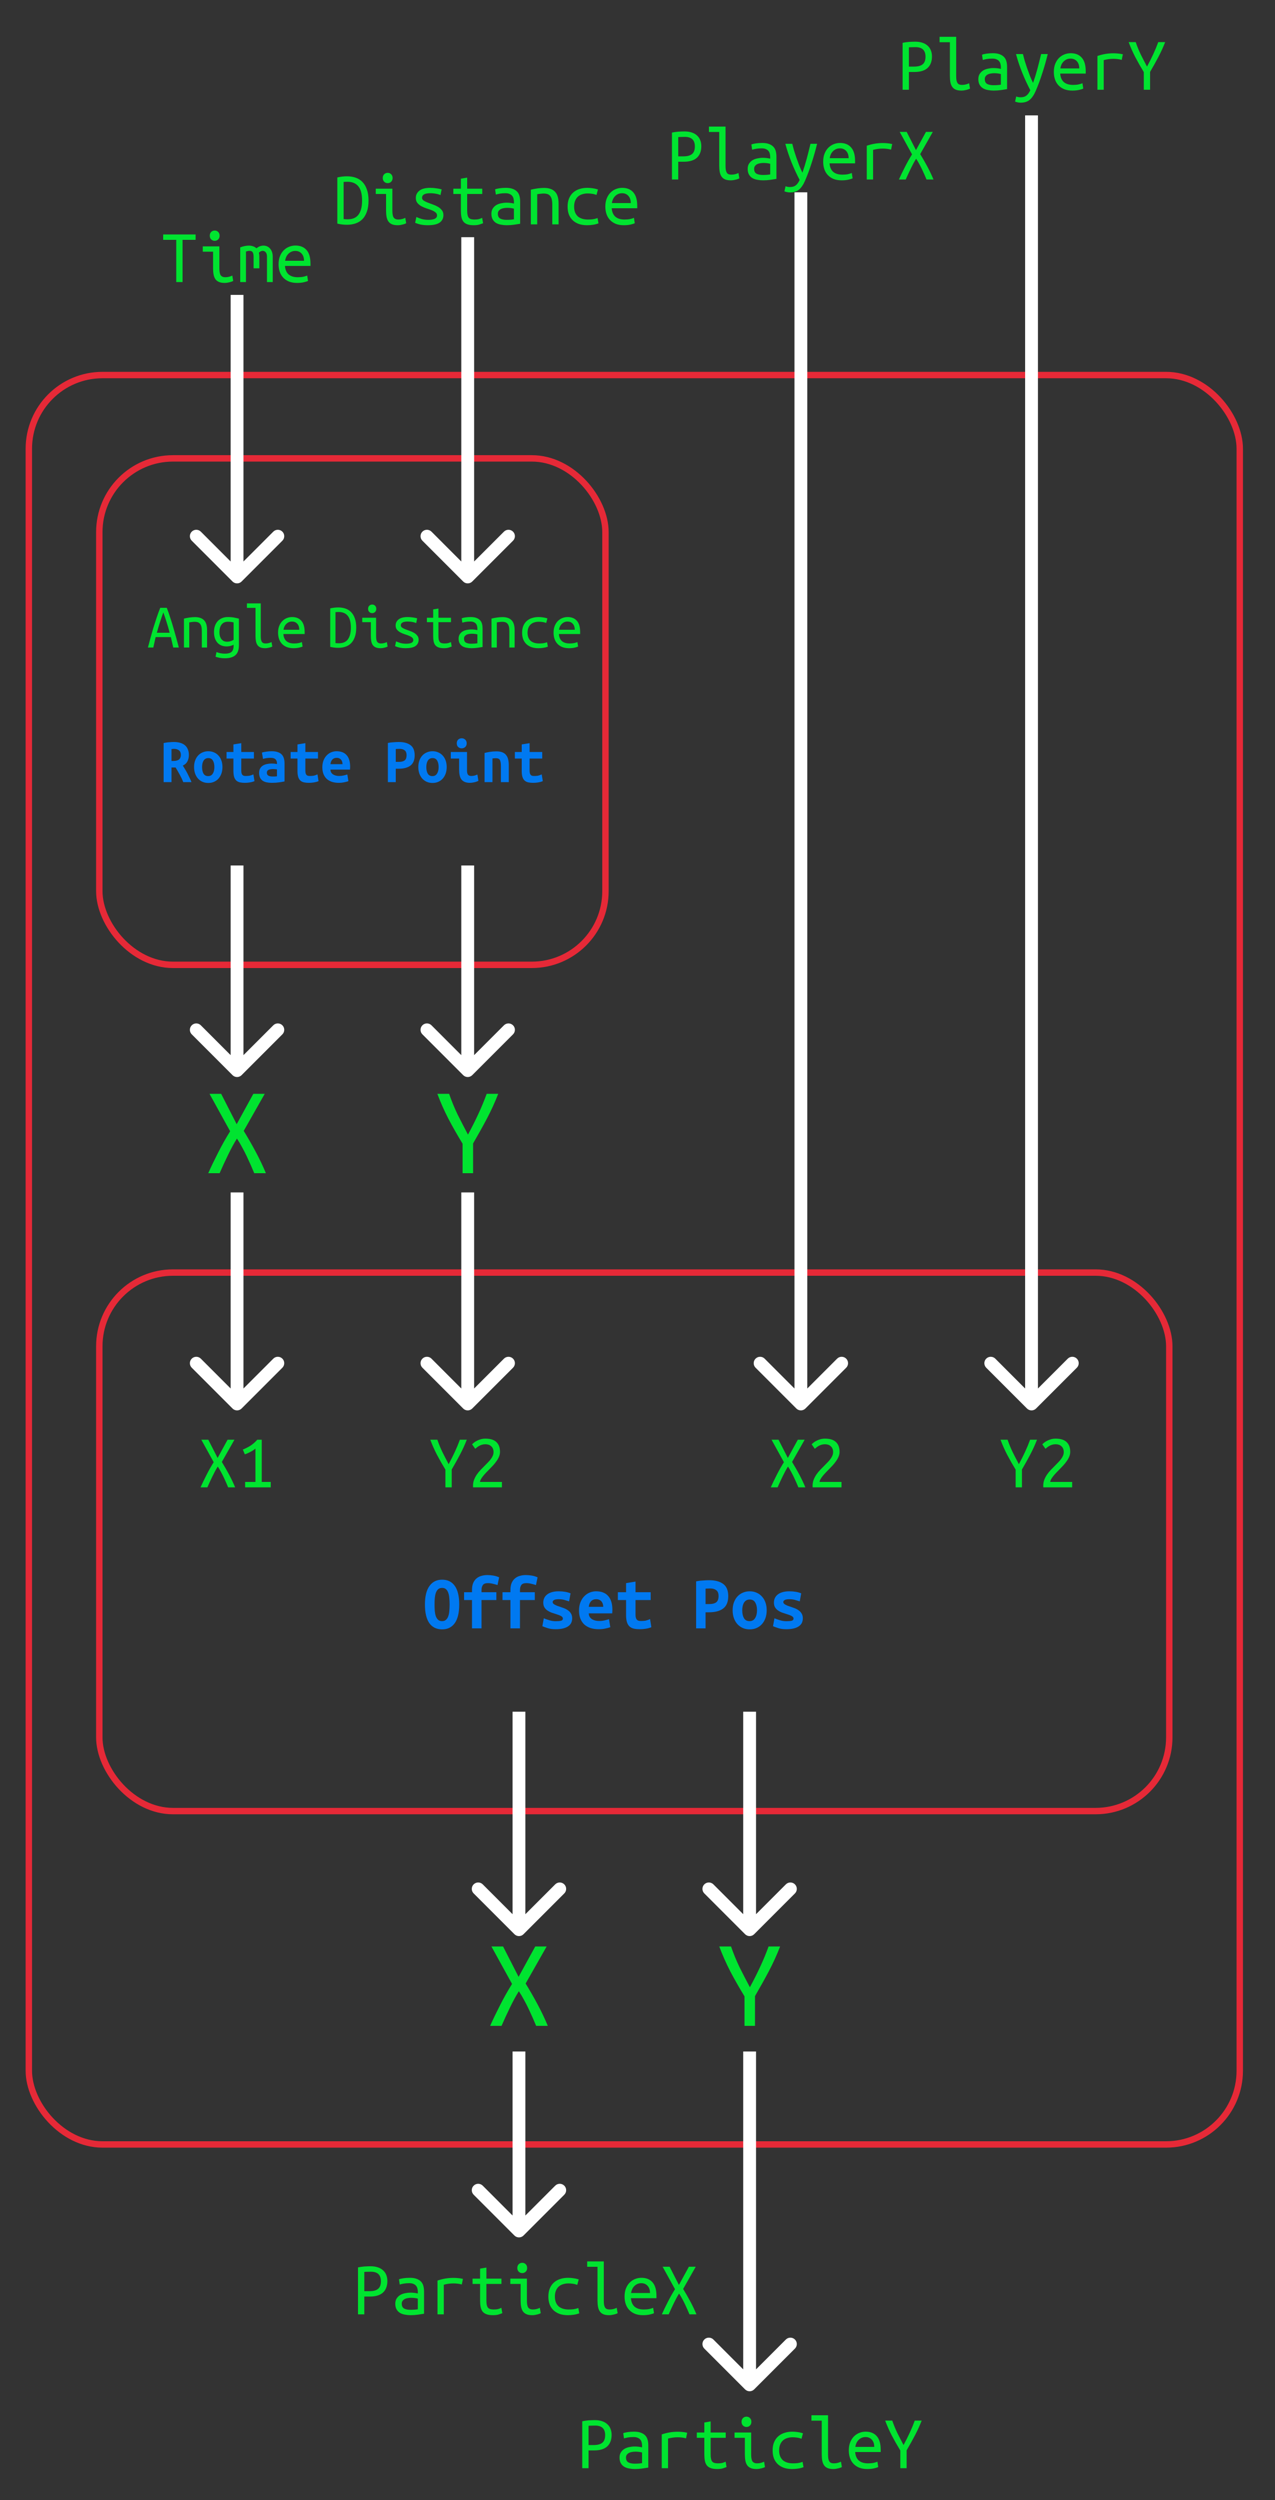 <svg width="199" height="390" viewBox="0 0 199 390" fill="none" xmlns="http://www.w3.org/2000/svg">
<rect x="0" y="0" width="199" height="390" fill="#333333" stroke="none"/>
<rect x="4.5" y="58.5" width="189" height="276" rx="11.5" stroke="#E62937" stroke-linejoin="round"/>
<rect x="15.5" y="71.5" width="79" height="79" rx="11.5" stroke="#E62937" stroke-linejoin="round"/>
<rect x="15.5" y="198.5" width="167" height="84" rx="11.5" stroke="#E62937" stroke-linejoin="round"/>
<path d="M36.293 90.707C36.683 91.098 37.317 91.098 37.707 90.707L44.071 84.343C44.462 83.953 44.462 83.32 44.071 82.929C43.681 82.538 43.047 82.538 42.657 82.929L37 88.586L31.343 82.929C30.953 82.538 30.32 82.538 29.929 82.929C29.538 83.32 29.538 83.953 29.929 84.343L36.293 90.707ZM36 46L36 90L38 90L38 46L36 46Z" fill="white"/>
<path d="M72.293 90.707C72.683 91.098 73.317 91.098 73.707 90.707L80.071 84.343C80.462 83.953 80.462 83.32 80.071 82.929C79.68 82.538 79.047 82.538 78.657 82.929L73 88.586L67.343 82.929C66.953 82.538 66.32 82.538 65.929 82.929C65.538 83.32 65.538 83.953 65.929 84.343L72.293 90.707ZM72 37L72 90L74 90L74 37L72 37Z" fill="white"/>
<path d="M36.293 219.707C36.683 220.098 37.317 220.098 37.707 219.707L44.071 213.343C44.462 212.953 44.462 212.319 44.071 211.929C43.681 211.538 43.047 211.538 42.657 211.929L37 217.586L31.343 211.929C30.953 211.538 30.32 211.538 29.929 211.929C29.538 212.319 29.538 212.953 29.929 213.343L36.293 219.707ZM36 186L36 219L38 219L38 186L36 186Z" fill="white"/>
<path d="M72.293 219.707C72.683 220.098 73.317 220.098 73.707 219.707L80.071 213.343C80.462 212.953 80.462 212.319 80.071 211.929C79.68 211.538 79.047 211.538 78.657 211.929L73 217.586L67.343 211.929C66.953 211.538 66.32 211.538 65.929 211.929C65.538 212.319 65.538 212.953 65.929 213.343L72.293 219.707ZM72 186L72 219L74 219L74 186L72 186Z" fill="white"/>
<path d="M36.293 167.707C36.683 168.098 37.317 168.098 37.707 167.707L44.071 161.343C44.462 160.953 44.462 160.319 44.071 159.929C43.681 159.538 43.047 159.538 42.657 159.929L37 165.586L31.343 159.929C30.953 159.538 30.32 159.538 29.929 159.929C29.538 160.319 29.538 160.953 29.929 161.343L36.293 167.707ZM36 135L36 167L38 167L38 135L36 135Z" fill="white"/>
<path d="M72.293 167.707C72.683 168.098 73.317 168.098 73.707 167.707L80.071 161.343C80.462 160.953 80.462 160.319 80.071 159.929C79.68 159.538 79.047 159.538 78.657 159.929L73 165.586L67.343 159.929C66.953 159.538 66.32 159.538 65.929 159.929C65.538 160.319 65.538 160.953 65.929 161.343L72.293 167.707ZM72 135L72 167L74 167L74 135L72 135Z" fill="white"/>
<path d="M80.293 348.707C80.683 349.098 81.317 349.098 81.707 348.707L88.071 342.343C88.462 341.953 88.462 341.319 88.071 340.929C87.68 340.538 87.047 340.538 86.657 340.929L81 346.586L75.343 340.929C74.953 340.538 74.32 340.538 73.929 340.929C73.538 341.319 73.538 341.953 73.929 342.343L80.293 348.707ZM80 320V348H82V320H80Z" fill="white"/>
<path d="M116.293 372.707C116.683 373.098 117.317 373.098 117.707 372.707L124.071 366.343C124.462 365.953 124.462 365.319 124.071 364.929C123.681 364.538 123.047 364.538 122.657 364.929L117 370.586L111.343 364.929C110.953 364.538 110.319 364.538 109.929 364.929C109.538 365.319 109.538 365.953 109.929 366.343L116.293 372.707ZM116 320V372H118V320H116Z" fill="white"/>
<path d="M80.293 301.707C80.683 302.098 81.317 302.098 81.707 301.707L88.071 295.343C88.462 294.953 88.462 294.319 88.071 293.929C87.68 293.538 87.047 293.538 86.657 293.929L81 299.586L75.343 293.929C74.953 293.538 74.32 293.538 73.929 293.929C73.538 294.319 73.538 294.953 73.929 295.343L80.293 301.707ZM80 267L80 301L82 301L82 267L80 267Z" fill="white"/>
<path d="M116.293 301.707C116.683 302.098 117.317 302.098 117.707 301.707L124.071 295.343C124.462 294.953 124.462 294.319 124.071 293.929C123.681 293.538 123.047 293.538 122.657 293.929L117 299.586L111.343 293.929C110.953 293.538 110.319 293.538 109.929 293.929C109.538 294.319 109.538 294.953 109.929 295.343L116.293 301.707ZM116 267L116 301L118 301L118 267L116 267Z" fill="white"/>
<path d="M124.293 219.707C124.683 220.098 125.317 220.098 125.707 219.707L132.071 213.343C132.462 212.953 132.462 212.319 132.071 211.929C131.681 211.538 131.047 211.538 130.657 211.929L125 217.586L119.343 211.929C118.953 211.538 118.319 211.538 117.929 211.929C117.538 212.319 117.538 212.953 117.929 213.343L124.293 219.707ZM124 30L124 219L126 219L126 30L124 30Z" fill="white"/>
<path d="M160.293 219.707C160.683 220.098 161.317 220.098 161.707 219.707L168.071 213.343C168.462 212.953 168.462 212.319 168.071 211.929C167.681 211.538 167.047 211.538 166.657 211.929L161 217.586L155.343 211.929C154.953 211.538 154.319 211.538 153.929 211.929C153.538 212.319 153.538 212.953 153.929 213.343L160.293 219.707ZM160 18L160 219L162 219L162 18L160 18Z" fill="white"/>
<path d="M27.14 115.74C27.493 115.74 27.813 115.78 28.1 115.86C28.387 115.94 28.633 116.063 28.84 116.23C29.047 116.397 29.203 116.61 29.31 116.87C29.423 117.123 29.48 117.423 29.48 117.77C29.48 118.13 29.407 118.457 29.26 118.75C29.113 119.043 28.87 119.267 28.53 119.42C28.643 119.593 28.763 119.787 28.89 120C29.017 120.207 29.14 120.427 29.26 120.66C29.38 120.887 29.493 121.117 29.6 121.35C29.713 121.577 29.81 121.793 29.89 122H28.6C28.447 121.6 28.267 121.217 28.06 120.85C27.86 120.477 27.643 120.1 27.41 119.72H26.77V122H25.54V115.9C25.66 115.873 25.79 115.85 25.93 115.83C26.077 115.803 26.223 115.787 26.37 115.78C26.517 115.767 26.657 115.757 26.79 115.75C26.923 115.743 27.04 115.74 27.14 115.74ZM28.23 117.76C28.23 117.433 28.13 117.193 27.93 117.04C27.73 116.887 27.467 116.81 27.14 116.81C27.093 116.81 27.037 116.813 26.97 116.82C26.903 116.82 26.837 116.827 26.77 116.84V118.7H27.04C27.46 118.7 27.763 118.62 27.95 118.46C28.137 118.293 28.23 118.06 28.23 117.76ZM34.72 119.64C34.72 120.013 34.667 120.353 34.56 120.66C34.453 120.96 34.303 121.22 34.11 121.44C33.917 121.66 33.683 121.83 33.41 121.95C33.143 122.07 32.843 122.13 32.51 122.13C32.177 122.13 31.873 122.07 31.6 121.95C31.333 121.83 31.1 121.66 30.9 121.44C30.707 121.22 30.557 120.96 30.45 120.66C30.343 120.353 30.29 120.013 30.29 119.64C30.29 119.273 30.343 118.94 30.45 118.64C30.563 118.333 30.717 118.073 30.91 117.86C31.11 117.64 31.347 117.473 31.62 117.36C31.893 117.24 32.19 117.18 32.51 117.18C32.837 117.18 33.133 117.24 33.4 117.36C33.673 117.473 33.907 117.64 34.1 117.86C34.3 118.073 34.453 118.333 34.56 118.64C34.667 118.94 34.72 119.273 34.72 119.64ZM31.54 119.65C31.54 120.07 31.613 120.41 31.76 120.67C31.913 120.93 32.157 121.06 32.49 121.06C32.81 121.06 33.05 120.93 33.21 120.67C33.377 120.41 33.46 120.07 33.46 119.65C33.46 119.23 33.383 118.893 33.23 118.64C33.083 118.38 32.843 118.25 32.51 118.25C32.19 118.25 31.947 118.38 31.78 118.64C31.62 118.893 31.54 119.23 31.54 119.65ZM36.43 118.32H35.36V117.3H36.43V116.12L37.66 115.92V117.3H39.63V118.32H37.66V120.22C37.66 120.393 37.677 120.533 37.71 120.64C37.743 120.747 37.79 120.83 37.85 120.89C37.91 120.95 37.983 120.99 38.07 121.01C38.157 121.03 38.253 121.04 38.36 121.04C38.473 121.04 38.577 121.037 38.67 121.03C38.77 121.023 38.863 121.013 38.95 121C39.043 120.98 39.137 120.953 39.23 120.92C39.33 120.887 39.437 120.843 39.55 120.79L39.72 121.85C39.493 121.943 39.247 122.01 38.98 122.05C38.72 122.09 38.467 122.11 38.22 122.11C37.933 122.11 37.68 122.087 37.46 122.04C37.24 121.993 37.053 121.903 36.9 121.77C36.747 121.637 36.63 121.45 36.55 121.21C36.47 120.963 36.43 120.643 36.43 120.25V118.32ZM42.51 121.12C42.643 121.12 42.773 121.12 42.9 121.12C43.027 121.113 43.137 121.103 43.23 121.09V120.01C43.15 119.997 43.053 119.987 42.94 119.98C42.827 119.967 42.723 119.96 42.63 119.96C42.503 119.96 42.38 119.97 42.26 119.99C42.14 120.003 42.033 120.03 41.94 120.07C41.853 120.11 41.783 120.167 41.73 120.24C41.677 120.313 41.65 120.41 41.65 120.53C41.65 120.743 41.73 120.897 41.89 120.99C42.05 121.077 42.257 121.12 42.51 121.12ZM42.4 117.18C42.787 117.18 43.107 117.227 43.36 117.32C43.62 117.407 43.827 117.533 43.98 117.7C44.133 117.86 44.243 118.06 44.31 118.3C44.377 118.533 44.41 118.797 44.41 119.09V121.89C44.23 121.93 43.963 121.977 43.61 122.03C43.257 122.083 42.86 122.11 42.42 122.11C42.12 122.11 41.847 122.083 41.6 122.03C41.36 121.977 41.153 121.89 40.98 121.77C40.807 121.643 40.673 121.483 40.58 121.29C40.487 121.09 40.44 120.847 40.44 120.56C40.44 120.287 40.493 120.057 40.6 119.87C40.707 119.683 40.85 119.533 41.03 119.42C41.21 119.307 41.417 119.227 41.65 119.18C41.883 119.127 42.127 119.1 42.38 119.1C42.7 119.1 42.983 119.127 43.23 119.18V119.03C43.23 118.797 43.157 118.603 43.01 118.45C42.863 118.29 42.61 118.21 42.25 118.21C42.017 118.21 41.79 118.227 41.57 118.26C41.357 118.293 41.183 118.333 41.05 118.38L40.88 117.39C41.033 117.337 41.25 117.29 41.53 117.25C41.81 117.203 42.1 117.18 42.4 117.18ZM46.43 118.32H45.36V117.3H46.43V116.12L47.66 115.92V117.3H49.63V118.32H47.66V120.22C47.66 120.393 47.677 120.533 47.71 120.64C47.743 120.747 47.79 120.83 47.85 120.89C47.91 120.95 47.983 120.99 48.07 121.01C48.157 121.03 48.253 121.04 48.36 121.04C48.473 121.04 48.577 121.037 48.67 121.03C48.77 121.023 48.863 121.013 48.95 121C49.043 120.98 49.137 120.953 49.23 120.92C49.33 120.887 49.437 120.843 49.55 120.79L49.72 121.85C49.493 121.943 49.247 122.01 48.98 122.05C48.72 122.09 48.467 122.11 48.22 122.11C47.933 122.11 47.68 122.087 47.46 122.04C47.24 121.993 47.053 121.903 46.9 121.77C46.747 121.637 46.63 121.45 46.55 121.21C46.47 120.963 46.43 120.643 46.43 120.25V118.32ZM50.31 119.69C50.31 119.277 50.373 118.913 50.5 118.6C50.627 118.287 50.793 118.027 51 117.82C51.207 117.607 51.443 117.447 51.71 117.34C51.977 117.233 52.25 117.18 52.53 117.18C53.223 117.18 53.75 117.387 54.11 117.8C54.47 118.207 54.65 118.803 54.65 119.59C54.65 119.67 54.647 119.753 54.64 119.84C54.64 119.927 54.637 119.997 54.63 120.05H51.58C51.58 120.357 51.707 120.6 51.96 120.78C52.213 120.953 52.54 121.04 52.94 121.04C53.187 121.04 53.42 121.013 53.64 120.96C53.867 120.907 54.057 120.853 54.21 120.8L54.38 121.85C54.167 121.923 53.94 121.983 53.7 122.03C53.46 122.083 53.19 122.11 52.89 122.11C52.49 122.11 52.13 122.06 51.81 121.96C51.497 121.853 51.227 121.7 51 121.5C50.78 121.293 50.61 121.04 50.49 120.74C50.37 120.44 50.31 120.09 50.31 119.69ZM53.46 119.2C53.46 119.073 53.443 118.953 53.41 118.84C53.377 118.72 53.323 118.613 53.25 118.52C53.177 118.427 53.083 118.353 52.97 118.3C52.857 118.24 52.717 118.21 52.55 118.21C52.39 118.21 52.25 118.237 52.13 118.29C52.017 118.343 51.92 118.417 51.84 118.51C51.767 118.603 51.707 118.71 51.66 118.83C51.62 118.95 51.593 119.073 51.58 119.2H53.46ZM62.24 115.74C63.027 115.74 63.637 115.903 64.07 116.23C64.503 116.55 64.72 117.077 64.72 117.81C64.72 118.55 64.5 119.087 64.06 119.42C63.627 119.747 63.01 119.91 62.21 119.91H61.77V122H60.54V115.89C60.66 115.863 60.793 115.84 60.94 115.82C61.093 115.8 61.247 115.787 61.4 115.78C61.553 115.767 61.703 115.757 61.85 115.75C61.997 115.743 62.127 115.74 62.24 115.74ZM62.38 116.81C62.307 116.81 62.203 116.813 62.07 116.82C61.943 116.82 61.843 116.827 61.77 116.84V118.84H62.27C62.663 118.84 62.96 118.763 63.16 118.61C63.36 118.45 63.46 118.18 63.46 117.8C63.46 117.44 63.36 117.187 63.16 117.04C62.967 116.887 62.707 116.81 62.38 116.81ZM69.72 119.64C69.72 120.013 69.667 120.353 69.56 120.66C69.453 120.96 69.303 121.22 69.11 121.44C68.917 121.66 68.683 121.83 68.41 121.95C68.143 122.07 67.843 122.13 67.51 122.13C67.177 122.13 66.873 122.07 66.6 121.95C66.333 121.83 66.1 121.66 65.9 121.44C65.707 121.22 65.557 120.96 65.45 120.66C65.343 120.353 65.29 120.013 65.29 119.64C65.29 119.273 65.343 118.94 65.45 118.64C65.563 118.333 65.717 118.073 65.91 117.86C66.11 117.64 66.347 117.473 66.62 117.36C66.893 117.24 67.19 117.18 67.51 117.18C67.837 117.18 68.133 117.24 68.4 117.36C68.673 117.473 68.907 117.64 69.1 117.86C69.3 118.073 69.453 118.333 69.56 118.64C69.667 118.94 69.72 119.273 69.72 119.64ZM66.54 119.65C66.54 120.07 66.613 120.41 66.76 120.67C66.913 120.93 67.157 121.06 67.49 121.06C67.81 121.06 68.05 120.93 68.21 120.67C68.377 120.41 68.46 120.07 68.46 119.65C68.46 119.23 68.383 118.893 68.23 118.64C68.083 118.38 67.843 118.25 67.51 118.25C67.19 118.25 66.947 118.38 66.78 118.64C66.62 118.893 66.54 119.23 66.54 119.65ZM72.84 115.95C72.84 116.19 72.763 116.38 72.61 116.52C72.457 116.66 72.273 116.73 72.06 116.73C71.847 116.73 71.663 116.66 71.51 116.52C71.363 116.38 71.29 116.19 71.29 115.95C71.29 115.703 71.363 115.51 71.51 115.37C71.663 115.23 71.847 115.16 72.06 115.16C72.273 115.16 72.457 115.23 72.61 115.37C72.763 115.51 72.84 115.703 72.84 115.95ZM74.67 121.8C74.417 121.92 74.177 122 73.95 122.04C73.73 122.087 73.527 122.11 73.34 122.11C73.02 122.11 72.75 122.063 72.53 121.97C72.317 121.877 72.143 121.743 72.01 121.57C71.883 121.39 71.793 121.173 71.74 120.92C71.687 120.667 71.66 120.377 71.66 120.05V118.32H70.36V117.3H72.89V120.21C72.89 120.49 72.94 120.7 73.04 120.84C73.147 120.973 73.32 121.04 73.56 121.04C73.673 121.04 73.81 121.027 73.97 121C74.13 120.967 74.31 120.903 74.51 120.81L74.67 121.8ZM75.63 117.45C75.85 117.39 76.12 117.333 76.44 117.28C76.767 117.227 77.12 117.2 77.5 117.2C77.873 117.2 78.183 117.253 78.43 117.36C78.677 117.46 78.87 117.607 79.01 117.8C79.157 117.987 79.26 118.213 79.32 118.48C79.38 118.74 79.41 119.03 79.41 119.35V122H78.18V119.51C78.18 119.07 78.13 118.753 78.03 118.56C77.93 118.367 77.727 118.27 77.42 118.27C77.327 118.27 77.233 118.273 77.14 118.28C77.053 118.287 76.96 118.297 76.86 118.31V122H75.63V117.45ZM81.43 118.32H80.36V117.3H81.43V116.12L82.66 115.92V117.3H84.63V118.32H82.66V120.22C82.66 120.393 82.677 120.533 82.71 120.64C82.743 120.747 82.79 120.83 82.85 120.89C82.91 120.95 82.983 120.99 83.07 121.01C83.157 121.03 83.253 121.04 83.36 121.04C83.473 121.04 83.577 121.037 83.67 121.03C83.77 121.023 83.863 121.013 83.95 121C84.043 120.98 84.137 120.953 84.23 120.92C84.33 120.887 84.437 120.843 84.55 120.79L84.72 121.85C84.493 121.943 84.247 122.01 83.98 122.05C83.72 122.09 83.467 122.11 83.22 122.11C82.933 122.11 82.68 122.087 82.46 122.04C82.24 121.993 82.053 121.903 81.9 121.77C81.747 121.637 81.63 121.45 81.55 121.21C81.47 120.963 81.43 120.643 81.43 120.25V118.32Z" fill="#0079F1"/>
<path d="M27.04 101L26.67 99.38H24.29L23.93 101H23.09C23.203 100.56 23.33 100.083 23.47 99.57C23.61 99.057 23.76 98.53 23.92 97.99C24.087 97.45 24.26 96.91 24.44 96.37C24.62 95.823 24.81 95.303 25.01 94.81H26.03C26.223 95.303 26.407 95.823 26.58 96.37C26.76 96.91 26.927 97.45 27.08 97.99C27.24 98.53 27.39 99.057 27.53 99.57C27.67 100.083 27.797 100.56 27.91 101H27.04ZM25.49 95.53C25.337 95.95 25.17 96.437 24.99 96.99C24.81 97.543 24.64 98.113 24.48 98.7H26.48C26.327 98.1 26.16 97.523 25.98 96.97C25.807 96.41 25.643 95.93 25.49 95.53ZM28.71 96.49C29.01 96.417 29.307 96.36 29.6 96.32C29.9 96.28 30.18 96.26 30.44 96.26C31.06 96.26 31.527 96.42 31.84 96.74C32.16 97.06 32.32 97.573 32.32 98.28V101H31.5V98.43C31.5 98.13 31.473 97.887 31.42 97.7C31.367 97.513 31.29 97.37 31.19 97.27C31.097 97.163 30.98 97.09 30.84 97.05C30.707 97.01 30.56 96.99 30.4 96.99C30.267 96.99 30.123 97 29.97 97.02C29.823 97.033 29.68 97.053 29.54 97.08V101H28.71V96.49ZM36.46 100.57C36.367 100.623 36.223 100.68 36.03 100.74C35.837 100.8 35.613 100.83 35.36 100.83C35.087 100.83 34.83 100.787 34.59 100.7C34.357 100.607 34.15 100.47 33.97 100.29C33.797 100.103 33.657 99.87 33.55 99.59C33.45 99.303 33.4 98.967 33.4 98.58C33.4 98.24 33.447 97.93 33.54 97.65C33.64 97.363 33.78 97.117 33.96 96.91C34.147 96.703 34.373 96.543 34.64 96.43C34.907 96.31 35.21 96.25 35.55 96.25C35.95 96.25 36.29 96.28 36.57 96.34C36.857 96.393 37.097 96.447 37.29 96.5V100.64C37.29 101.36 37.107 101.88 36.74 102.2C36.38 102.52 35.833 102.68 35.1 102.68C34.8 102.68 34.527 102.657 34.28 102.61C34.04 102.563 33.827 102.507 33.64 102.44L33.79 101.71C33.963 101.783 34.16 101.843 34.38 101.89C34.607 101.937 34.853 101.96 35.12 101.96C35.6 101.96 35.943 101.863 36.15 101.67C36.357 101.477 36.46 101.163 36.46 100.73V100.57ZM36.46 97.09C36.38 97.063 36.27 97.04 36.13 97.02C35.99 96.993 35.8 96.98 35.56 96.98C35.133 96.98 34.807 97.127 34.58 97.42C34.36 97.713 34.25 98.103 34.25 98.59C34.25 98.857 34.28 99.087 34.34 99.28C34.407 99.467 34.493 99.623 34.6 99.75C34.713 99.87 34.84 99.96 34.98 100.02C35.12 100.073 35.27 100.1 35.43 100.1C35.637 100.1 35.83 100.07 36.01 100.01C36.197 99.95 36.347 99.88 36.46 99.8V97.09ZM41.38 101.11C41.087 101.11 40.843 101.07 40.65 100.99C40.457 100.91 40.303 100.79 40.19 100.63C40.077 100.47 39.997 100.273 39.95 100.04C39.903 99.8 39.88 99.523 39.88 99.21V94.82H38.54V94.12H40.7V99.21C40.7 99.443 40.713 99.633 40.74 99.78C40.773 99.927 40.82 100.047 40.88 100.14C40.947 100.227 41.027 100.287 41.12 100.32C41.213 100.353 41.323 100.37 41.45 100.37C41.643 100.37 41.823 100.347 41.99 100.3C42.157 100.253 42.287 100.203 42.38 100.15L42.5 100.85C42.46 100.87 42.403 100.897 42.33 100.93C42.257 100.957 42.17 100.983 42.07 101.01C41.97 101.037 41.86 101.06 41.74 101.08C41.627 101.1 41.507 101.11 41.38 101.11ZM45.59 96.25C46.217 96.25 46.7 96.447 47.04 96.84C47.38 97.227 47.55 97.817 47.55 98.61V98.9H44.23C44.263 99.38 44.42 99.747 44.7 100C44.987 100.247 45.387 100.37 45.9 100.37C46.193 100.37 46.443 100.347 46.65 100.3C46.857 100.253 47.013 100.203 47.12 100.15L47.23 100.85C47.13 100.903 46.95 100.96 46.69 101.02C46.43 101.08 46.137 101.11 45.81 101.11C45.41 101.11 45.057 101.05 44.75 100.93C44.45 100.803 44.2 100.633 44 100.42C43.8 100.207 43.65 99.953 43.55 99.66C43.45 99.36 43.4 99.037 43.4 98.69C43.4 98.277 43.463 97.917 43.59 97.61C43.717 97.303 43.883 97.05 44.09 96.85C44.297 96.65 44.53 96.5 44.79 96.4C45.05 96.3 45.317 96.25 45.59 96.25ZM46.71 98.23C46.71 97.837 46.607 97.527 46.4 97.3C46.193 97.067 45.92 96.95 45.58 96.95C45.387 96.95 45.21 96.987 45.05 97.06C44.897 97.133 44.763 97.23 44.65 97.35C44.537 97.47 44.447 97.607 44.38 97.76C44.313 97.913 44.27 98.07 44.25 98.23H46.71Z" fill="#00E430"/>
<path d="M55.6 97.9C55.6 98.473 55.527 98.96 55.38 99.36C55.24 99.76 55.043 100.087 54.79 100.34C54.543 100.587 54.247 100.767 53.9 100.88C53.56 100.993 53.19 101.05 52.79 101.05C52.377 101.05 51.96 101 51.54 100.9V94.9C51.96 94.8 52.377 94.75 52.79 94.75C53.19 94.75 53.56 94.807 53.9 94.92C54.247 95.033 54.543 95.217 54.79 95.47C55.043 95.723 55.24 96.05 55.38 96.45C55.527 96.85 55.6 97.333 55.6 97.9ZM52.36 100.31C52.527 100.33 52.697 100.34 52.87 100.34C53.17 100.34 53.437 100.297 53.67 100.21C53.903 100.117 54.1 99.973 54.26 99.78C54.42 99.58 54.543 99.327 54.63 99.02C54.717 98.707 54.76 98.333 54.76 97.9C54.76 97.06 54.597 96.443 54.27 96.05C53.95 95.657 53.473 95.46 52.84 95.46C52.753 95.46 52.667 95.463 52.58 95.47C52.5 95.47 52.427 95.477 52.36 95.49V100.31ZM58.09 95.64C57.917 95.64 57.767 95.58 57.64 95.46C57.513 95.34 57.45 95.177 57.45 94.97C57.45 94.763 57.513 94.6 57.64 94.48C57.767 94.36 57.917 94.3 58.09 94.3C58.27 94.3 58.42 94.36 58.54 94.48C58.667 94.6 58.73 94.763 58.73 94.97C58.73 95.177 58.667 95.34 58.54 95.46C58.42 95.58 58.27 95.64 58.09 95.64ZM57.88 97.05H56.54V96.36H58.7V99.21C58.7 99.67 58.763 99.98 58.89 100.14C59.017 100.293 59.207 100.37 59.46 100.37C59.653 100.37 59.83 100.347 59.99 100.3C60.157 100.253 60.287 100.203 60.38 100.15L60.5 100.85C60.46 100.87 60.403 100.897 60.33 100.93C60.257 100.957 60.17 100.983 60.07 101.01C59.977 101.037 59.87 101.06 59.75 101.08C59.637 101.1 59.517 101.11 59.39 101.11C59.097 101.11 58.853 101.07 58.66 100.99C58.467 100.91 58.31 100.79 58.19 100.63C58.077 100.47 57.997 100.273 57.95 100.04C57.903 99.8 57.88 99.523 57.88 99.21V97.05ZM64.51 99.84C64.51 99.673 64.44 99.537 64.3 99.43C64.167 99.323 63.997 99.23 63.79 99.15C63.59 99.07 63.37 98.993 63.13 98.92C62.89 98.84 62.667 98.743 62.46 98.63C62.26 98.517 62.09 98.377 61.95 98.21C61.817 98.043 61.75 97.827 61.75 97.56C61.75 97.187 61.9 96.877 62.2 96.63C62.507 96.377 62.983 96.25 63.63 96.25C63.883 96.25 64.143 96.27 64.41 96.31C64.683 96.343 64.917 96.39 65.11 96.45L64.96 97.19C64.907 97.163 64.833 97.137 64.74 97.11C64.647 97.077 64.54 97.05 64.42 97.03C64.3 97.003 64.17 96.983 64.03 96.97C63.897 96.957 63.767 96.95 63.64 96.95C62.92 96.95 62.56 97.147 62.56 97.54C62.56 97.68 62.627 97.8 62.76 97.9C62.9 97.993 63.073 98.08 63.28 98.16C63.487 98.24 63.71 98.323 63.95 98.41C64.19 98.49 64.413 98.59 64.62 98.71C64.827 98.83 64.997 98.977 65.13 99.15C65.27 99.317 65.34 99.53 65.34 99.79C65.34 100.21 65.177 100.537 64.85 100.77C64.523 100.997 64.007 101.11 63.3 101.11C62.98 101.11 62.687 101.083 62.42 101.03C62.153 100.977 61.9 100.897 61.66 100.79L61.82 100.04C62.053 100.147 62.297 100.237 62.55 100.31C62.81 100.377 63.087 100.41 63.38 100.41C64.133 100.41 64.51 100.22 64.51 99.84ZM68.43 96.36H70.39V97.05H68.43V99.21C68.43 99.443 68.447 99.633 68.48 99.78C68.513 99.927 68.567 100.047 68.64 100.14C68.72 100.227 68.82 100.287 68.94 100.32C69.06 100.353 69.207 100.37 69.38 100.37C69.62 100.37 69.813 100.35 69.96 100.31C70.107 100.27 70.247 100.217 70.38 100.15L70.5 100.85C70.407 100.89 70.257 100.943 70.05 101.01C69.85 101.077 69.6 101.11 69.3 101.11C68.953 101.11 68.67 101.07 68.45 100.99C68.23 100.91 68.057 100.79 67.93 100.63C67.81 100.47 67.727 100.273 67.68 100.04C67.633 99.8 67.61 99.523 67.61 99.21V97.05H66.63V96.36H67.61V95.06L68.43 94.92V96.36ZM73.55 100.41C73.757 100.41 73.94 100.403 74.1 100.39C74.267 100.377 74.403 100.36 74.51 100.34V98.96C74.403 98.927 74.273 98.9 74.12 98.88C73.973 98.86 73.817 98.85 73.65 98.85C73.497 98.85 73.347 98.863 73.2 98.89C73.053 98.91 72.923 98.95 72.81 99.01C72.697 99.07 72.603 99.15 72.53 99.25C72.457 99.343 72.42 99.463 72.42 99.61C72.42 99.91 72.52 100.12 72.72 100.24C72.927 100.353 73.203 100.41 73.55 100.41ZM73.47 96.25C73.817 96.25 74.107 96.293 74.34 96.38C74.58 96.467 74.773 96.587 74.92 96.74C75.067 96.893 75.17 97.08 75.23 97.3C75.29 97.52 75.32 97.76 75.32 98.02V100.92C75.127 100.953 74.87 100.993 74.55 101.04C74.237 101.087 73.913 101.11 73.58 101.11C73.327 101.11 73.08 101.087 72.84 101.04C72.6 101 72.387 100.927 72.2 100.82C72.013 100.707 71.863 100.553 71.75 100.36C71.637 100.167 71.58 99.92 71.58 99.62C71.58 99.353 71.637 99.13 71.75 98.95C71.87 98.763 72.02 98.613 72.2 98.5C72.387 98.387 72.597 98.307 72.83 98.26C73.07 98.207 73.31 98.18 73.55 98.18C73.877 98.18 74.197 98.217 74.51 98.29V98.06C74.51 97.92 74.493 97.787 74.46 97.66C74.433 97.527 74.377 97.407 74.29 97.3C74.21 97.193 74.097 97.11 73.95 97.05C73.81 96.983 73.627 96.95 73.4 96.95C73.113 96.95 72.863 96.97 72.65 97.01C72.437 97.05 72.273 97.09 72.16 97.13L72.06 96.45C72.173 96.397 72.36 96.35 72.62 96.31C72.887 96.27 73.17 96.25 73.47 96.25ZM76.71 96.49C77.01 96.417 77.307 96.36 77.6 96.32C77.9 96.28 78.18 96.26 78.44 96.26C79.06 96.26 79.527 96.42 79.84 96.74C80.16 97.06 80.32 97.573 80.32 98.28V101H79.5V98.43C79.5 98.13 79.473 97.887 79.42 97.7C79.367 97.513 79.29 97.37 79.19 97.27C79.097 97.163 78.98 97.09 78.84 97.05C78.707 97.01 78.56 96.99 78.4 96.99C78.267 96.99 78.123 97 77.97 97.02C77.823 97.033 77.68 97.053 77.54 97.08V101H76.71V96.49ZM81.49 98.69C81.49 98.27 81.557 97.907 81.69 97.6C81.823 97.293 82.007 97.04 82.24 96.84C82.473 96.64 82.743 96.493 83.05 96.4C83.363 96.3 83.697 96.25 84.05 96.25C84.277 96.25 84.5 96.267 84.72 96.3C84.947 96.327 85.187 96.38 85.44 96.46L85.25 97.17C85.03 97.09 84.827 97.04 84.64 97.02C84.46 96.993 84.277 96.98 84.09 96.98C83.85 96.98 83.623 97.013 83.41 97.08C83.197 97.14 83.01 97.24 82.85 97.38C82.697 97.513 82.573 97.69 82.48 97.91C82.387 98.123 82.34 98.383 82.34 98.69C82.34 98.983 82.383 99.237 82.47 99.45C82.557 99.657 82.677 99.83 82.83 99.97C82.99 100.103 83.18 100.203 83.4 100.27C83.62 100.337 83.863 100.37 84.13 100.37C84.343 100.37 84.547 100.36 84.74 100.34C84.94 100.313 85.157 100.26 85.39 100.18L85.51 100.87C85.277 100.957 85.04 101.017 84.8 101.05C84.56 101.09 84.3 101.11 84.02 101.11C83.647 101.11 83.303 101.06 82.99 100.96C82.683 100.853 82.417 100.7 82.19 100.5C81.97 100.3 81.797 100.05 81.67 99.75C81.55 99.443 81.49 99.09 81.49 98.69ZM88.59 96.25C89.217 96.25 89.7 96.447 90.04 96.84C90.38 97.227 90.55 97.817 90.55 98.61V98.9H87.23C87.263 99.38 87.42 99.747 87.7 100C87.987 100.247 88.387 100.37 88.9 100.37C89.193 100.37 89.443 100.347 89.65 100.3C89.857 100.253 90.013 100.203 90.12 100.15L90.23 100.85C90.13 100.903 89.95 100.96 89.69 101.02C89.43 101.08 89.137 101.11 88.81 101.11C88.41 101.11 88.057 101.05 87.75 100.93C87.45 100.803 87.2 100.633 87 100.42C86.8 100.207 86.65 99.953 86.55 99.66C86.45 99.36 86.4 99.037 86.4 98.69C86.4 98.277 86.463 97.917 86.59 97.61C86.717 97.303 86.883 97.05 87.09 96.85C87.297 96.65 87.53 96.5 87.79 96.4C88.05 96.3 88.317 96.25 88.59 96.25ZM89.71 98.23C89.71 97.837 89.607 97.527 89.4 97.3C89.193 97.067 88.92 96.95 88.58 96.95C88.387 96.95 88.21 96.987 88.05 97.06C87.897 97.133 87.763 97.23 87.65 97.35C87.537 97.47 87.447 97.607 87.38 97.76C87.313 97.913 87.27 98.07 87.25 98.23H89.71Z" fill="#00E430"/>
<path d="M30.532 36.572V37.412H28.492V44H27.508V37.412H25.468V36.572H30.532ZM33.508 37.568C33.3 37.568 33.12 37.496 32.968 37.352C32.816 37.208 32.74 37.012 32.74 36.764C32.74 36.516 32.816 36.32 32.968 36.176C33.12 36.032 33.3 35.96 33.508 35.96C33.724 35.96 33.904 36.032 34.048 36.176C34.2 36.32 34.276 36.516 34.276 36.764C34.276 37.012 34.2 37.208 34.048 37.352C33.904 37.496 33.724 37.568 33.508 37.568ZM33.256 39.26H31.648V38.432H34.24V41.852C34.24 42.404 34.316 42.776 34.468 42.968C34.62 43.152 34.848 43.244 35.152 43.244C35.384 43.244 35.596 43.216 35.788 43.16C35.988 43.104 36.144 43.044 36.256 42.98L36.4 43.82C36.352 43.844 36.284 43.876 36.196 43.916C36.108 43.948 36.004 43.98 35.884 44.012C35.772 44.044 35.644 44.072 35.5 44.096C35.364 44.12 35.22 44.132 35.068 44.132C34.716 44.132 34.424 44.084 34.192 43.988C33.96 43.892 33.772 43.748 33.628 43.556C33.492 43.364 33.396 43.128 33.34 42.848C33.284 42.56 33.256 42.228 33.256 41.852V39.26ZM37.492 38.588C37.972 38.404 38.424 38.312 38.848 38.312C39.08 38.312 39.296 38.348 39.496 38.42C39.704 38.484 39.88 38.588 40.024 38.732C40.368 38.452 40.736 38.312 41.128 38.312C41.32 38.312 41.5 38.348 41.668 38.42C41.844 38.492 41.996 38.6 42.124 38.744C42.26 38.888 42.368 39.068 42.448 39.284C42.528 39.5 42.568 39.752 42.568 40.04V44H41.668V40.016C41.668 39.728 41.604 39.508 41.476 39.356C41.348 39.204 41.188 39.128 40.996 39.128C40.9 39.128 40.8 39.152 40.696 39.2C40.592 39.248 40.496 39.324 40.408 39.428C40.456 39.612 40.48 39.816 40.48 40.04V41.852H39.58V40.028C39.58 39.748 39.536 39.528 39.448 39.368C39.36 39.208 39.188 39.128 38.932 39.128C38.772 39.128 38.592 39.164 38.392 39.236V44H37.492V38.588ZM46.108 38.3C46.86 38.3 47.44 38.536 47.848 39.008C48.256 39.472 48.46 40.18 48.46 41.132V41.48H44.476C44.516 42.056 44.704 42.496 45.04 42.8C45.384 43.096 45.864 43.244 46.48 43.244C46.832 43.244 47.132 43.216 47.38 43.16C47.628 43.104 47.816 43.044 47.944 42.98L48.076 43.82C47.956 43.884 47.74 43.952 47.428 44.024C47.116 44.096 46.764 44.132 46.372 44.132C45.892 44.132 45.468 44.06 45.1 43.916C44.74 43.764 44.44 43.56 44.2 43.304C43.96 43.048 43.78 42.744 43.66 42.392C43.54 42.032 43.48 41.644 43.48 41.228C43.48 40.732 43.556 40.3 43.708 39.932C43.86 39.564 44.06 39.26 44.308 39.02C44.556 38.78 44.836 38.6 45.148 38.48C45.46 38.36 45.78 38.3 46.108 38.3ZM47.452 40.676C47.452 40.204 47.328 39.832 47.08 39.56C46.832 39.28 46.504 39.14 46.096 39.14C45.864 39.14 45.652 39.184 45.46 39.272C45.276 39.36 45.116 39.476 44.98 39.62C44.844 39.764 44.736 39.928 44.656 40.112C44.576 40.296 44.524 40.484 44.5 40.676H47.452Z" fill="#00E430"/>
<path d="M57.52 31.28C57.52 31.968 57.432 32.552 57.256 33.032C57.088 33.512 56.852 33.904 56.548 34.208C56.252 34.504 55.896 34.72 55.48 34.856C55.072 34.992 54.628 35.06 54.148 35.06C53.652 35.06 53.152 35 52.648 34.88V27.68C53.152 27.56 53.652 27.5 54.148 27.5C54.628 27.5 55.072 27.568 55.48 27.704C55.896 27.84 56.252 28.06 56.548 28.364C56.852 28.668 57.088 29.06 57.256 29.54C57.432 30.02 57.52 30.6 57.52 31.28ZM53.632 34.172C53.832 34.196 54.036 34.208 54.244 34.208C54.604 34.208 54.924 34.156 55.204 34.052C55.484 33.94 55.72 33.768 55.912 33.536C56.104 33.296 56.252 32.992 56.356 32.624C56.46 32.248 56.512 31.8 56.512 31.28C56.512 30.272 56.316 29.532 55.924 29.06C55.54 28.588 54.968 28.352 54.208 28.352C54.104 28.352 54 28.356 53.896 28.364C53.8 28.364 53.712 28.372 53.632 28.388V34.172ZM60.508 28.568C60.3 28.568 60.12 28.496 59.968 28.352C59.816 28.208 59.74 28.012 59.74 27.764C59.74 27.516 59.816 27.32 59.968 27.176C60.12 27.032 60.3 26.96 60.508 26.96C60.724 26.96 60.904 27.032 61.048 27.176C61.2 27.32 61.276 27.516 61.276 27.764C61.276 28.012 61.2 28.208 61.048 28.352C60.904 28.496 60.724 28.568 60.508 28.568ZM60.256 30.26H58.648V29.432H61.24V32.852C61.24 33.404 61.316 33.776 61.468 33.968C61.62 34.152 61.848 34.244 62.152 34.244C62.384 34.244 62.596 34.216 62.788 34.16C62.988 34.104 63.144 34.044 63.256 33.98L63.4 34.82C63.352 34.844 63.284 34.876 63.196 34.916C63.108 34.948 63.004 34.98 62.884 35.012C62.772 35.044 62.644 35.072 62.5 35.096C62.364 35.12 62.22 35.132 62.068 35.132C61.716 35.132 61.424 35.084 61.192 34.988C60.96 34.892 60.772 34.748 60.628 34.556C60.492 34.364 60.396 34.128 60.34 33.848C60.284 33.56 60.256 33.228 60.256 32.852V30.26ZM68.212 33.608C68.212 33.408 68.128 33.244 67.96 33.116C67.8 32.988 67.596 32.876 67.348 32.78C67.108 32.684 66.844 32.592 66.556 32.504C66.268 32.408 66 32.292 65.752 32.156C65.512 32.02 65.308 31.852 65.14 31.652C64.98 31.452 64.9 31.192 64.9 30.872C64.9 30.424 65.08 30.052 65.44 29.756C65.808 29.452 66.38 29.3 67.156 29.3C67.46 29.3 67.772 29.324 68.092 29.372C68.42 29.412 68.7 29.468 68.932 29.54L68.752 30.428C68.688 30.396 68.6 30.364 68.488 30.332C68.376 30.292 68.248 30.26 68.104 30.236C67.96 30.204 67.804 30.18 67.636 30.164C67.476 30.148 67.32 30.14 67.168 30.14C66.304 30.14 65.872 30.376 65.872 30.848C65.872 31.016 65.952 31.16 66.112 31.28C66.28 31.392 66.488 31.496 66.736 31.592C66.984 31.688 67.252 31.788 67.54 31.892C67.828 31.988 68.096 32.108 68.344 32.252C68.592 32.396 68.796 32.572 68.956 32.78C69.124 32.98 69.208 33.236 69.208 33.548C69.208 34.052 69.012 34.444 68.62 34.724C68.228 34.996 67.608 35.132 66.76 35.132C66.376 35.132 66.024 35.1 65.704 35.036C65.384 34.972 65.08 34.876 64.792 34.748L64.984 33.848C65.264 33.976 65.556 34.084 65.86 34.172C66.172 34.252 66.504 34.292 66.856 34.292C67.76 34.292 68.212 34.064 68.212 33.608ZM72.916 29.432H75.268V30.26H72.916V32.852C72.916 33.132 72.936 33.36 72.976 33.536C73.016 33.712 73.08 33.856 73.168 33.968C73.264 34.072 73.384 34.144 73.528 34.184C73.672 34.224 73.848 34.244 74.056 34.244C74.344 34.244 74.576 34.22 74.752 34.172C74.928 34.124 75.096 34.06 75.256 33.98L75.4 34.82C75.288 34.868 75.108 34.932 74.86 35.012C74.62 35.092 74.32 35.132 73.96 35.132C73.544 35.132 73.204 35.084 72.94 34.988C72.676 34.892 72.468 34.748 72.316 34.556C72.172 34.364 72.072 34.128 72.016 33.848C71.96 33.56 71.932 33.228 71.932 32.852V30.26H70.756V29.432H71.932V27.872L72.916 27.704V29.432ZM79.06 34.292C79.308 34.292 79.528 34.284 79.72 34.268C79.92 34.252 80.084 34.232 80.212 34.208V32.552C80.084 32.512 79.928 32.48 79.744 32.456C79.568 32.432 79.38 32.42 79.18 32.42C78.996 32.42 78.816 32.436 78.64 32.468C78.464 32.492 78.308 32.54 78.172 32.612C78.036 32.684 77.924 32.78 77.836 32.9C77.748 33.012 77.704 33.156 77.704 33.332C77.704 33.692 77.824 33.944 78.064 34.088C78.312 34.224 78.644 34.292 79.06 34.292ZM78.964 29.3C79.38 29.3 79.728 29.352 80.008 29.456C80.296 29.56 80.528 29.704 80.704 29.888C80.88 30.072 81.004 30.296 81.076 30.56C81.148 30.824 81.184 31.112 81.184 31.424V34.904C80.952 34.944 80.644 34.992 80.26 35.048C79.884 35.104 79.496 35.132 79.096 35.132C78.792 35.132 78.496 35.104 78.208 35.048C77.92 35 77.664 34.912 77.44 34.784C77.216 34.648 77.036 34.464 76.9 34.232C76.764 34 76.696 33.704 76.696 33.344C76.696 33.024 76.764 32.756 76.9 32.54C77.044 32.316 77.224 32.136 77.44 32C77.664 31.864 77.916 31.768 78.196 31.712C78.484 31.648 78.772 31.616 79.06 31.616C79.452 31.616 79.836 31.66 80.212 31.748V31.472C80.212 31.304 80.192 31.144 80.152 30.992C80.12 30.832 80.052 30.688 79.948 30.56C79.852 30.432 79.716 30.332 79.54 30.26C79.372 30.18 79.152 30.14 78.88 30.14C78.536 30.14 78.236 30.164 77.98 30.212C77.724 30.26 77.528 30.308 77.392 30.356L77.272 29.54C77.408 29.476 77.632 29.42 77.944 29.372C78.264 29.324 78.604 29.3 78.964 29.3ZM82.852 29.588C83.212 29.5 83.568 29.432 83.92 29.384C84.28 29.336 84.616 29.312 84.928 29.312C85.672 29.312 86.232 29.504 86.608 29.888C86.992 30.272 87.184 30.888 87.184 31.736V35H86.2V31.916C86.2 31.556 86.168 31.264 86.104 31.04C86.04 30.816 85.948 30.644 85.828 30.524C85.716 30.396 85.576 30.308 85.408 30.26C85.248 30.212 85.072 30.188 84.88 30.188C84.72 30.188 84.548 30.2 84.364 30.224C84.188 30.24 84.016 30.264 83.848 30.296V35H82.852V29.588ZM88.588 32.228C88.588 31.724 88.668 31.288 88.828 30.92C88.988 30.552 89.208 30.248 89.488 30.008C89.768 29.768 90.092 29.592 90.46 29.48C90.836 29.36 91.236 29.3 91.66 29.3C91.932 29.3 92.2 29.32 92.464 29.36C92.736 29.392 93.024 29.456 93.328 29.552L93.1 30.404C92.836 30.308 92.592 30.248 92.368 30.224C92.152 30.192 91.932 30.176 91.708 30.176C91.42 30.176 91.148 30.216 90.892 30.296C90.636 30.368 90.412 30.488 90.22 30.656C90.036 30.816 89.888 31.028 89.776 31.292C89.664 31.548 89.608 31.86 89.608 32.228C89.608 32.58 89.66 32.884 89.764 33.14C89.868 33.388 90.012 33.596 90.196 33.764C90.388 33.924 90.616 34.044 90.88 34.124C91.144 34.204 91.436 34.244 91.756 34.244C92.012 34.244 92.256 34.232 92.488 34.208C92.728 34.176 92.988 34.112 93.268 34.016L93.412 34.844C93.132 34.948 92.848 35.02 92.56 35.06C92.272 35.108 91.96 35.132 91.624 35.132C91.176 35.132 90.764 35.072 90.388 34.952C90.02 34.824 89.7 34.64 89.428 34.4C89.164 34.16 88.956 33.86 88.804 33.5C88.66 33.132 88.588 32.708 88.588 32.228ZM97.108 29.3C97.86 29.3 98.44 29.536 98.848 30.008C99.256 30.472 99.46 31.18 99.46 32.132V32.48H95.476C95.516 33.056 95.704 33.496 96.04 33.8C96.384 34.096 96.864 34.244 97.48 34.244C97.832 34.244 98.132 34.216 98.38 34.16C98.628 34.104 98.816 34.044 98.944 33.98L99.076 34.82C98.956 34.884 98.74 34.952 98.428 35.024C98.116 35.096 97.764 35.132 97.372 35.132C96.892 35.132 96.468 35.06 96.1 34.916C95.74 34.764 95.44 34.56 95.2 34.304C94.96 34.048 94.78 33.744 94.66 33.392C94.54 33.032 94.48 32.644 94.48 32.228C94.48 31.732 94.556 31.3 94.708 30.932C94.86 30.564 95.06 30.26 95.308 30.02C95.556 29.78 95.836 29.6 96.148 29.48C96.46 29.36 96.78 29.3 97.108 29.3ZM98.452 31.676C98.452 31.204 98.328 30.832 98.08 30.56C97.832 30.28 97.504 30.14 97.096 30.14C96.864 30.14 96.652 30.184 96.46 30.272C96.276 30.36 96.116 30.476 95.98 30.62C95.844 30.764 95.736 30.928 95.656 31.112C95.576 31.296 95.524 31.484 95.5 31.676H98.452Z" fill="#00E430"/>
<path d="M106.82 20.5C107.26 20.5 107.644 20.556 107.972 20.668C108.308 20.78 108.584 20.94 108.8 21.148C109.024 21.348 109.188 21.588 109.292 21.868C109.404 22.148 109.46 22.46 109.46 22.804C109.46 23.58 109.232 24.18 108.776 24.604C108.32 25.02 107.636 25.228 106.724 25.228H105.86V28H104.876V20.68C105.02 20.648 105.176 20.62 105.344 20.596C105.52 20.572 105.692 20.552 105.86 20.536C106.036 20.52 106.204 20.512 106.364 20.512C106.532 20.504 106.684 20.5 106.82 20.5ZM106.892 21.352C106.684 21.352 106.484 21.356 106.292 21.364C106.1 21.364 105.956 21.372 105.86 21.388V24.388H106.676C107.276 24.388 107.72 24.268 108.008 24.028C108.304 23.788 108.452 23.392 108.452 22.84C108.452 21.848 107.932 21.352 106.892 21.352ZM114.056 28.132C113.704 28.132 113.412 28.084 113.18 27.988C112.948 27.892 112.764 27.748 112.628 27.556C112.492 27.364 112.396 27.128 112.34 26.848C112.284 26.56 112.256 26.228 112.256 25.852V20.584H110.648V19.744H113.24V25.852C113.24 26.132 113.256 26.36 113.288 26.536C113.328 26.712 113.384 26.856 113.456 26.968C113.536 27.072 113.632 27.144 113.744 27.184C113.856 27.224 113.988 27.244 114.14 27.244C114.372 27.244 114.588 27.216 114.788 27.16C114.988 27.104 115.144 27.044 115.256 26.98L115.4 27.82C115.352 27.844 115.284 27.876 115.196 27.916C115.108 27.948 115.004 27.98 114.884 28.012C114.764 28.044 114.632 28.072 114.488 28.096C114.352 28.12 114.208 28.132 114.056 28.132ZM119.06 27.292C119.308 27.292 119.528 27.284 119.72 27.268C119.92 27.252 120.084 27.232 120.212 27.208V25.552C120.084 25.512 119.928 25.48 119.744 25.456C119.568 25.432 119.38 25.42 119.18 25.42C118.996 25.42 118.816 25.436 118.64 25.468C118.464 25.492 118.308 25.54 118.172 25.612C118.036 25.684 117.924 25.78 117.836 25.9C117.748 26.012 117.704 26.156 117.704 26.332C117.704 26.692 117.824 26.944 118.064 27.088C118.312 27.224 118.644 27.292 119.06 27.292ZM118.964 22.3C119.38 22.3 119.728 22.352 120.008 22.456C120.296 22.56 120.528 22.704 120.704 22.888C120.88 23.072 121.004 23.296 121.076 23.56C121.148 23.824 121.184 24.112 121.184 24.424V27.904C120.952 27.944 120.644 27.992 120.26 28.048C119.884 28.104 119.496 28.132 119.096 28.132C118.792 28.132 118.496 28.104 118.208 28.048C117.92 28 117.664 27.912 117.44 27.784C117.216 27.648 117.036 27.464 116.9 27.232C116.764 27 116.696 26.704 116.696 26.344C116.696 26.024 116.764 25.756 116.9 25.54C117.044 25.316 117.224 25.136 117.44 25C117.664 24.864 117.916 24.768 118.196 24.712C118.484 24.648 118.772 24.616 119.06 24.616C119.452 24.616 119.836 24.66 120.212 24.748V24.472C120.212 24.304 120.192 24.144 120.152 23.992C120.12 23.832 120.052 23.688 119.948 23.56C119.852 23.432 119.716 23.332 119.54 23.26C119.372 23.18 119.152 23.14 118.88 23.14C118.536 23.14 118.236 23.164 117.98 23.212C117.724 23.26 117.528 23.308 117.392 23.356L117.272 22.54C117.408 22.476 117.632 22.42 117.944 22.372C118.264 22.324 118.604 22.3 118.964 22.3ZM122.612 29.044C122.684 29.084 122.784 29.116 122.912 29.14C123.048 29.164 123.172 29.176 123.284 29.176C123.676 29.176 123.98 29.088 124.196 28.912C124.42 28.744 124.624 28.464 124.808 28.072C124.36 27.224 123.94 26.316 123.548 25.348C123.156 24.372 122.832 23.4 122.576 22.432H123.656C123.736 22.752 123.828 23.1 123.932 23.476C124.044 23.844 124.168 24.224 124.304 24.616C124.44 25.008 124.584 25.404 124.736 25.804C124.896 26.196 125.064 26.572 125.24 26.932C125.368 26.564 125.488 26.2 125.6 25.84C125.712 25.48 125.816 25.12 125.912 24.76C126.008 24.392 126.104 24.02 126.2 23.644C126.296 23.26 126.396 22.856 126.5 22.432H127.532C127.276 23.472 126.988 24.48 126.668 25.456C126.356 26.432 126.02 27.336 125.66 28.168C125.524 28.488 125.376 28.764 125.216 28.996C125.064 29.228 124.896 29.42 124.712 29.572C124.528 29.724 124.32 29.836 124.088 29.908C123.856 29.98 123.592 30.016 123.296 30.016C123.144 30.016 122.976 29.996 122.792 29.956C122.616 29.916 122.496 29.88 122.432 29.848L122.612 29.044ZM131.108 22.3C131.86 22.3 132.44 22.536 132.848 23.008C133.256 23.472 133.46 24.18 133.46 25.132V25.48H129.476C129.516 26.056 129.704 26.496 130.04 26.8C130.384 27.096 130.864 27.244 131.48 27.244C131.832 27.244 132.132 27.216 132.38 27.16C132.628 27.104 132.816 27.044 132.944 26.98L133.076 27.82C132.956 27.884 132.74 27.952 132.428 28.024C132.116 28.096 131.764 28.132 131.372 28.132C130.892 28.132 130.468 28.06 130.1 27.916C129.74 27.764 129.44 27.56 129.2 27.304C128.96 27.048 128.78 26.744 128.66 26.392C128.54 26.032 128.48 25.644 128.48 25.228C128.48 24.732 128.556 24.3 128.708 23.932C128.86 23.564 129.06 23.26 129.308 23.02C129.556 22.78 129.836 22.6 130.148 22.48C130.46 22.36 130.78 22.3 131.108 22.3ZM132.452 24.676C132.452 24.204 132.328 23.832 132.08 23.56C131.832 23.28 131.504 23.14 131.096 23.14C130.864 23.14 130.652 23.184 130.46 23.272C130.276 23.36 130.116 23.476 129.98 23.62C129.844 23.764 129.736 23.928 129.656 24.112C129.576 24.296 129.524 24.484 129.5 24.676H132.452ZM135.284 28V22.732C136.1 22.452 136.924 22.312 137.756 22.312C138.012 22.312 138.256 22.324 138.488 22.348C138.72 22.364 138.976 22.404 139.256 22.468L139.076 23.344C138.82 23.272 138.592 23.228 138.392 23.212C138.2 23.188 137.988 23.176 137.756 23.176C137.268 23.176 136.772 23.244 136.268 23.38V28H135.284ZM144.608 28C144.52 27.784 144.416 27.54 144.296 27.268C144.176 26.996 144.048 26.716 143.912 26.428C143.776 26.14 143.628 25.852 143.468 25.564C143.316 25.276 143.156 25.008 142.988 24.76C142.708 25.208 142.428 25.724 142.148 26.308C141.868 26.884 141.608 27.448 141.368 28H140.3C140.564 27.408 140.872 26.768 141.224 26.08C141.576 25.384 141.952 24.716 142.352 24.076L140.42 20.572H141.512L142.964 23.416L144.524 20.572H145.592L143.624 24.04C144.008 24.664 144.38 25.312 144.74 25.984C145.1 26.656 145.42 27.328 145.7 28H144.608Z" fill="#00E430"/>
<path d="M142.82 6.5C143.26 6.5 143.644 6.556 143.972 6.668C144.308 6.78 144.584 6.94 144.8 7.148C145.024 7.348 145.188 7.588 145.292 7.868C145.404 8.148 145.46 8.46 145.46 8.804C145.46 9.58 145.232 10.18 144.776 10.604C144.32 11.02 143.636 11.228 142.724 11.228H141.86V14H140.876V6.68C141.02 6.648 141.176 6.62 141.344 6.596C141.52 6.572 141.692 6.552 141.86 6.536C142.036 6.52 142.204 6.512 142.364 6.512C142.532 6.504 142.684 6.5 142.82 6.5ZM142.892 7.352C142.684 7.352 142.484 7.356 142.292 7.364C142.1 7.364 141.956 7.372 141.86 7.388V10.388H142.676C143.276 10.388 143.72 10.268 144.008 10.028C144.304 9.788 144.452 9.392 144.452 8.84C144.452 7.848 143.932 7.352 142.892 7.352ZM150.056 14.132C149.704 14.132 149.412 14.084 149.18 13.988C148.948 13.892 148.764 13.748 148.628 13.556C148.492 13.364 148.396 13.128 148.34 12.848C148.284 12.56 148.256 12.228 148.256 11.852V6.584H146.648V5.744H149.24V11.852C149.24 12.132 149.256 12.36 149.288 12.536C149.328 12.712 149.384 12.856 149.456 12.968C149.536 13.072 149.632 13.144 149.744 13.184C149.856 13.224 149.988 13.244 150.14 13.244C150.372 13.244 150.588 13.216 150.788 13.16C150.988 13.104 151.144 13.044 151.256 12.98L151.4 13.82C151.352 13.844 151.284 13.876 151.196 13.916C151.108 13.948 151.004 13.98 150.884 14.012C150.764 14.044 150.632 14.072 150.488 14.096C150.352 14.12 150.208 14.132 150.056 14.132ZM155.06 13.292C155.308 13.292 155.528 13.284 155.72 13.268C155.92 13.252 156.084 13.232 156.212 13.208V11.552C156.084 11.512 155.928 11.48 155.744 11.456C155.568 11.432 155.38 11.42 155.18 11.42C154.996 11.42 154.816 11.436 154.64 11.468C154.464 11.492 154.308 11.54 154.172 11.612C154.036 11.684 153.924 11.78 153.836 11.9C153.748 12.012 153.704 12.156 153.704 12.332C153.704 12.692 153.824 12.944 154.064 13.088C154.312 13.224 154.644 13.292 155.06 13.292ZM154.964 8.3C155.38 8.3 155.728 8.352 156.008 8.456C156.296 8.56 156.528 8.704 156.704 8.888C156.88 9.072 157.004 9.296 157.076 9.56C157.148 9.824 157.184 10.112 157.184 10.424V13.904C156.952 13.944 156.644 13.992 156.26 14.048C155.884 14.104 155.496 14.132 155.096 14.132C154.792 14.132 154.496 14.104 154.208 14.048C153.92 14 153.664 13.912 153.44 13.784C153.216 13.648 153.036 13.464 152.9 13.232C152.764 13 152.696 12.704 152.696 12.344C152.696 12.024 152.764 11.756 152.9 11.54C153.044 11.316 153.224 11.136 153.44 11C153.664 10.864 153.916 10.768 154.196 10.712C154.484 10.648 154.772 10.616 155.06 10.616C155.452 10.616 155.836 10.66 156.212 10.748V10.472C156.212 10.304 156.192 10.144 156.152 9.992C156.12 9.832 156.052 9.688 155.948 9.56C155.852 9.432 155.716 9.332 155.54 9.26C155.372 9.18 155.152 9.14 154.88 9.14C154.536 9.14 154.236 9.164 153.98 9.212C153.724 9.26 153.528 9.308 153.392 9.356L153.272 8.54C153.408 8.476 153.632 8.42 153.944 8.372C154.264 8.324 154.604 8.3 154.964 8.3ZM158.612 15.044C158.684 15.084 158.784 15.116 158.912 15.14C159.048 15.164 159.172 15.176 159.284 15.176C159.676 15.176 159.98 15.088 160.196 14.912C160.42 14.744 160.624 14.464 160.808 14.072C160.36 13.224 159.94 12.316 159.548 11.348C159.156 10.372 158.832 9.4 158.576 8.432H159.656C159.736 8.752 159.828 9.1 159.932 9.476C160.044 9.844 160.168 10.224 160.304 10.616C160.44 11.008 160.584 11.404 160.736 11.804C160.896 12.196 161.064 12.572 161.24 12.932C161.368 12.564 161.488 12.2 161.6 11.84C161.712 11.48 161.816 11.12 161.912 10.76C162.008 10.392 162.104 10.02 162.2 9.644C162.296 9.26 162.396 8.856 162.5 8.432H163.532C163.276 9.472 162.988 10.48 162.668 11.456C162.356 12.432 162.02 13.336 161.66 14.168C161.524 14.488 161.376 14.764 161.216 14.996C161.064 15.228 160.896 15.42 160.712 15.572C160.528 15.724 160.32 15.836 160.088 15.908C159.856 15.98 159.592 16.016 159.296 16.016C159.144 16.016 158.976 15.996 158.792 15.956C158.616 15.916 158.496 15.88 158.432 15.848L158.612 15.044ZM167.108 8.3C167.86 8.3 168.44 8.536 168.848 9.008C169.256 9.472 169.46 10.18 169.46 11.132V11.48H165.476C165.516 12.056 165.704 12.496 166.04 12.8C166.384 13.096 166.864 13.244 167.48 13.244C167.832 13.244 168.132 13.216 168.38 13.16C168.628 13.104 168.816 13.044 168.944 12.98L169.076 13.82C168.956 13.884 168.74 13.952 168.428 14.024C168.116 14.096 167.764 14.132 167.372 14.132C166.892 14.132 166.468 14.06 166.1 13.916C165.74 13.764 165.44 13.56 165.2 13.304C164.96 13.048 164.78 12.744 164.66 12.392C164.54 12.032 164.48 11.644 164.48 11.228C164.48 10.732 164.556 10.3 164.708 9.932C164.86 9.564 165.06 9.26 165.308 9.02C165.556 8.78 165.836 8.6 166.148 8.48C166.46 8.36 166.78 8.3 167.108 8.3ZM168.452 10.676C168.452 10.204 168.328 9.832 168.08 9.56C167.832 9.28 167.504 9.14 167.096 9.14C166.864 9.14 166.652 9.184 166.46 9.272C166.276 9.36 166.116 9.476 165.98 9.62C165.844 9.764 165.736 9.928 165.656 10.112C165.576 10.296 165.524 10.484 165.5 10.676H168.452ZM171.284 14V8.732C172.1 8.452 172.924 8.312 173.756 8.312C174.012 8.312 174.256 8.324 174.488 8.348C174.72 8.364 174.976 8.404 175.256 8.468L175.076 9.344C174.82 9.272 174.592 9.228 174.392 9.212C174.2 9.188 173.988 9.176 173.756 9.176C173.268 9.176 172.772 9.244 172.268 9.38V14H171.284ZM178.52 14V11.24C178.032 10.44 177.588 9.66 177.188 8.9C176.796 8.14 176.452 7.364 176.156 6.572H177.26C177.492 7.244 177.756 7.888 178.052 8.504C178.356 9.112 178.68 9.74 179.024 10.388C179.392 9.708 179.716 9.064 179.996 8.456C180.284 7.84 180.544 7.212 180.776 6.572H181.856C181.552 7.356 181.204 8.12 180.812 8.864C180.42 9.608 179.984 10.392 179.504 11.216V14H178.52Z" fill="#00E430"/>
<path d="M35.608 232C35.52 231.784 35.416 231.54 35.296 231.268C35.176 230.996 35.048 230.716 34.912 230.428C34.776 230.14 34.628 229.852 34.468 229.564C34.316 229.276 34.156 229.008 33.988 228.76C33.708 229.208 33.428 229.724 33.148 230.308C32.868 230.884 32.608 231.448 32.368 232H31.3C31.564 231.408 31.872 230.768 32.224 230.08C32.576 229.384 32.952 228.716 33.352 228.076L31.42 224.572H32.512L33.964 227.416L35.524 224.572H36.592L34.624 228.04C35.008 228.664 35.38 229.312 35.74 229.984C36.1 230.656 36.42 231.328 36.7 232H35.608ZM37.9 226.108C38.308 225.948 38.704 225.748 39.088 225.508C39.472 225.26 39.828 224.948 40.156 224.572H40.852V231.16H42.256V232H38.26V231.16H39.868V225.952C39.78 226.032 39.672 226.116 39.544 226.204C39.424 226.284 39.288 226.364 39.136 226.444C38.992 226.524 38.84 226.6 38.68 226.672C38.52 226.744 38.364 226.804 38.212 226.852L37.9 226.108Z" fill="#00E430"/>
<path d="M69.52 232V229.24C69.032 228.44 68.588 227.66 68.188 226.9C67.796 226.14 67.452 225.364 67.156 224.572H68.26C68.492 225.244 68.756 225.888 69.052 226.504C69.356 227.112 69.68 227.74 70.024 228.388C70.392 227.708 70.716 227.064 70.996 226.456C71.284 225.84 71.544 225.212 71.776 224.572H72.856C72.552 225.356 72.204 226.12 71.812 226.864C71.42 227.608 70.984 228.392 70.504 229.216V232H69.52ZM78.04 226.468C78.04 226.724 77.988 226.972 77.884 227.212C77.788 227.452 77.656 227.688 77.488 227.92C77.328 228.152 77.144 228.38 76.936 228.604C76.728 228.828 76.516 229.048 76.3 229.264C76.18 229.384 76.04 229.528 75.88 229.696C75.72 229.864 75.568 230.036 75.424 230.212C75.28 230.388 75.16 230.56 75.064 230.728C74.968 230.896 74.92 231.04 74.92 231.16H78.34V232H73.84C73.832 231.96 73.828 231.92 73.828 231.88C73.828 231.832 73.828 231.788 73.828 231.748C73.828 231.412 73.884 231.1 73.996 230.812C74.108 230.524 74.252 230.252 74.428 229.996C74.604 229.74 74.8 229.5 75.016 229.276C75.24 229.044 75.46 228.82 75.676 228.604C75.852 228.428 76.02 228.256 76.18 228.088C76.348 227.92 76.492 227.752 76.612 227.584C76.74 227.416 76.84 227.244 76.912 227.068C76.992 226.884 77.032 226.696 77.032 226.504C77.032 226.288 76.996 226.104 76.924 225.952C76.86 225.8 76.768 225.676 76.648 225.58C76.536 225.476 76.404 225.4 76.252 225.352C76.1 225.304 75.936 225.28 75.76 225.28C75.552 225.28 75.36 225.308 75.184 225.364C75.016 225.42 74.864 225.488 74.728 225.568C74.6 225.648 74.488 225.728 74.392 225.808C74.296 225.88 74.224 225.94 74.176 225.988L73.684 225.292C73.748 225.22 73.844 225.132 73.972 225.028C74.1 224.924 74.252 224.828 74.428 224.74C74.612 224.644 74.816 224.564 75.04 224.5C75.264 224.436 75.504 224.404 75.76 224.404C76.536 224.404 77.108 224.584 77.476 224.944C77.852 225.296 78.04 225.804 78.04 226.468Z" fill="#00E430"/>
<path d="M124.608 232C124.52 231.784 124.416 231.54 124.296 231.268C124.176 230.996 124.048 230.716 123.912 230.428C123.776 230.14 123.628 229.852 123.468 229.564C123.316 229.276 123.156 229.008 122.988 228.76C122.708 229.208 122.428 229.724 122.148 230.308C121.868 230.884 121.608 231.448 121.368 232H120.3C120.564 231.408 120.872 230.768 121.224 230.08C121.576 229.384 121.952 228.716 122.352 228.076L120.42 224.572H121.512L122.964 227.416L124.524 224.572H125.592L123.624 228.04C124.008 228.664 124.38 229.312 124.74 229.984C125.1 230.656 125.42 231.328 125.7 232H124.608ZM131.04 226.468C131.04 226.724 130.988 226.972 130.884 227.212C130.788 227.452 130.656 227.688 130.488 227.92C130.328 228.152 130.144 228.38 129.936 228.604C129.728 228.828 129.516 229.048 129.3 229.264C129.18 229.384 129.04 229.528 128.88 229.696C128.72 229.864 128.568 230.036 128.424 230.212C128.28 230.388 128.16 230.56 128.064 230.728C127.968 230.896 127.92 231.04 127.92 231.16H131.34V232H126.84C126.832 231.96 126.828 231.92 126.828 231.88C126.828 231.832 126.828 231.788 126.828 231.748C126.828 231.412 126.884 231.1 126.996 230.812C127.108 230.524 127.252 230.252 127.428 229.996C127.604 229.74 127.8 229.5 128.016 229.276C128.24 229.044 128.46 228.82 128.676 228.604C128.852 228.428 129.02 228.256 129.18 228.088C129.348 227.92 129.492 227.752 129.612 227.584C129.74 227.416 129.84 227.244 129.912 227.068C129.992 226.884 130.032 226.696 130.032 226.504C130.032 226.288 129.996 226.104 129.924 225.952C129.86 225.8 129.768 225.676 129.648 225.58C129.536 225.476 129.404 225.4 129.252 225.352C129.1 225.304 128.936 225.28 128.76 225.28C128.552 225.28 128.36 225.308 128.184 225.364C128.016 225.42 127.864 225.488 127.728 225.568C127.6 225.648 127.488 225.728 127.392 225.808C127.296 225.88 127.224 225.94 127.176 225.988L126.684 225.292C126.748 225.22 126.844 225.132 126.972 225.028C127.1 224.924 127.252 224.828 127.428 224.74C127.612 224.644 127.816 224.564 128.04 224.5C128.264 224.436 128.504 224.404 128.76 224.404C129.536 224.404 130.108 224.584 130.476 224.944C130.852 225.296 131.04 225.804 131.04 226.468Z" fill="#00E430"/>
<path d="M158.52 232V229.24C158.032 228.44 157.588 227.66 157.188 226.9C156.796 226.14 156.452 225.364 156.156 224.572H157.26C157.492 225.244 157.756 225.888 158.052 226.504C158.356 227.112 158.68 227.74 159.024 228.388C159.392 227.708 159.716 227.064 159.996 226.456C160.284 225.84 160.544 225.212 160.776 224.572H161.856C161.552 225.356 161.204 226.12 160.812 226.864C160.42 227.608 159.984 228.392 159.504 229.216V232H158.52ZM167.04 226.468C167.04 226.724 166.988 226.972 166.884 227.212C166.788 227.452 166.656 227.688 166.488 227.92C166.328 228.152 166.144 228.38 165.936 228.604C165.728 228.828 165.516 229.048 165.3 229.264C165.18 229.384 165.04 229.528 164.88 229.696C164.72 229.864 164.568 230.036 164.424 230.212C164.28 230.388 164.16 230.56 164.064 230.728C163.968 230.896 163.92 231.04 163.92 231.16H167.34V232H162.84C162.832 231.96 162.828 231.92 162.828 231.88C162.828 231.832 162.828 231.788 162.828 231.748C162.828 231.412 162.884 231.1 162.996 230.812C163.108 230.524 163.252 230.252 163.428 229.996C163.604 229.74 163.8 229.5 164.016 229.276C164.24 229.044 164.46 228.82 164.676 228.604C164.852 228.428 165.02 228.256 165.18 228.088C165.348 227.92 165.492 227.752 165.612 227.584C165.74 227.416 165.84 227.244 165.912 227.068C165.992 226.884 166.032 226.696 166.032 226.504C166.032 226.288 165.996 226.104 165.924 225.952C165.86 225.8 165.768 225.676 165.648 225.58C165.536 225.476 165.404 225.4 165.252 225.352C165.1 225.304 164.936 225.28 164.76 225.28C164.552 225.28 164.36 225.308 164.184 225.364C164.016 225.42 163.864 225.488 163.728 225.568C163.6 225.648 163.488 225.728 163.392 225.808C163.296 225.88 163.224 225.94 163.176 225.988L162.684 225.292C162.748 225.22 162.844 225.132 162.972 225.028C163.1 224.924 163.252 224.828 163.428 224.74C163.612 224.644 163.816 224.564 164.04 224.5C164.264 224.436 164.504 224.404 164.76 224.404C165.536 224.404 166.108 224.584 166.476 224.944C166.852 225.296 167.04 225.804 167.04 226.468Z" fill="#00E430"/>
<path d="M67.824 250.28C67.824 250.64 67.836 250.98 67.86 251.3C67.892 251.612 67.948 251.884 68.028 252.116C68.116 252.348 68.236 252.532 68.388 252.668C68.54 252.804 68.744 252.872 69 252.872C69.248 252.872 69.448 252.804 69.6 252.668C69.76 252.532 69.88 252.348 69.96 252.116C70.048 251.876 70.104 251.6 70.128 251.288C70.16 250.976 70.176 250.64 70.176 250.28C70.176 249.92 70.16 249.584 70.128 249.272C70.104 248.952 70.048 248.676 69.96 248.444C69.88 248.212 69.764 248.028 69.612 247.892C69.46 247.756 69.256 247.688 69 247.688C68.744 247.688 68.54 247.756 68.388 247.892C68.236 248.028 68.116 248.216 68.028 248.456C67.948 248.688 67.892 248.96 67.86 249.272C67.836 249.584 67.824 249.92 67.824 250.28ZM66.324 250.28C66.324 249 66.56 248.036 67.032 247.388C67.504 246.732 68.16 246.404 69 246.404C69.872 246.404 70.536 246.732 70.992 247.388C71.448 248.036 71.676 249 71.676 250.28C71.676 251.56 71.444 252.528 70.98 253.184C70.516 253.832 69.86 254.156 69.012 254.156C68.14 254.156 67.472 253.832 67.008 253.184C66.552 252.528 66.324 251.56 66.324 250.28ZM73.668 254V249.584H72.432V248.36H73.668V248.036C73.668 247.58 73.732 247.204 73.86 246.908C73.996 246.604 74.176 246.364 74.4 246.188C74.624 246.004 74.88 245.876 75.168 245.804C75.456 245.724 75.752 245.684 76.056 245.684C76.368 245.684 76.688 245.712 77.016 245.768C77.344 245.824 77.64 245.916 77.904 246.044L77.652 247.244C77.468 247.18 77.236 247.116 76.956 247.052C76.684 246.98 76.424 246.944 76.176 246.944C76.04 246.944 75.908 246.956 75.78 246.98C75.66 247.004 75.552 247.056 75.456 247.136C75.368 247.216 75.296 247.332 75.24 247.484C75.184 247.628 75.156 247.82 75.156 248.06V248.36H77.472V249.584H75.156V254H73.668ZM79.668 254V249.584H78.432V248.36H79.668V248.036C79.668 247.58 79.732 247.204 79.86 246.908C79.996 246.604 80.176 246.364 80.4 246.188C80.624 246.004 80.88 245.876 81.168 245.804C81.456 245.724 81.752 245.684 82.056 245.684C82.368 245.684 82.688 245.712 83.016 245.768C83.344 245.824 83.64 245.916 83.904 246.044L83.652 247.244C83.468 247.18 83.236 247.116 82.956 247.052C82.684 246.98 82.424 246.944 82.176 246.944C82.04 246.944 81.908 246.956 81.78 246.98C81.66 247.004 81.552 247.056 81.456 247.136C81.368 247.216 81.296 247.332 81.24 247.484C81.184 247.628 81.156 247.82 81.156 248.06V248.36H83.472V249.584H81.156V254H79.668ZM86.736 252.884C87.096 252.884 87.372 252.86 87.564 252.812C87.756 252.756 87.852 252.648 87.852 252.488C87.852 252.384 87.82 252.296 87.756 252.224C87.7 252.152 87.616 252.092 87.504 252.044C87.4 251.988 87.276 251.936 87.132 251.888C86.996 251.84 86.852 251.792 86.7 251.744C86.484 251.68 86.264 251.608 86.04 251.528C85.816 251.44 85.612 251.332 85.428 251.204C85.244 251.076 85.092 250.916 84.972 250.724C84.852 250.524 84.792 250.276 84.792 249.98C84.792 249.74 84.836 249.516 84.924 249.308C85.02 249.092 85.164 248.904 85.356 248.744C85.556 248.576 85.808 248.448 86.112 248.36C86.416 248.264 86.78 248.216 87.204 248.216C87.572 248.216 87.912 248.244 88.224 248.3C88.544 248.356 88.82 248.436 89.052 248.54L88.824 249.788C88.688 249.748 88.476 249.684 88.188 249.596C87.9 249.5 87.576 249.452 87.216 249.452C86.84 249.452 86.584 249.5 86.448 249.596C86.32 249.684 86.256 249.78 86.256 249.884C86.256 249.972 86.284 250.052 86.34 250.124C86.404 250.188 86.484 250.248 86.58 250.304C86.684 250.36 86.8 250.416 86.928 250.472C87.064 250.52 87.208 250.568 87.36 250.616C87.576 250.688 87.8 250.768 88.032 250.856C88.264 250.944 88.472 251.056 88.656 251.192C88.848 251.32 89.004 251.488 89.124 251.696C89.244 251.896 89.304 252.144 89.304 252.44C89.304 252.672 89.26 252.892 89.172 253.1C89.084 253.308 88.936 253.488 88.728 253.64C88.528 253.792 88.264 253.912 87.936 254C87.608 254.088 87.204 254.132 86.724 254.132C86.236 254.132 85.82 254.076 85.476 253.964C85.132 253.852 84.856 253.752 84.648 253.664L84.876 252.428C85.156 252.54 85.452 252.644 85.764 252.74C86.084 252.836 86.408 252.884 86.736 252.884ZM90.372 251.228C90.372 250.732 90.448 250.296 90.6 249.92C90.752 249.544 90.952 249.232 91.2 248.984C91.448 248.728 91.732 248.536 92.052 248.408C92.372 248.28 92.7 248.216 93.036 248.216C93.868 248.216 94.5 248.464 94.932 248.96C95.364 249.448 95.58 250.164 95.58 251.108C95.58 251.204 95.576 251.304 95.568 251.408C95.568 251.512 95.564 251.596 95.556 251.66H91.896C91.896 252.028 92.048 252.32 92.352 252.536C92.656 252.744 93.048 252.848 93.528 252.848C93.824 252.848 94.104 252.816 94.368 252.752C94.64 252.688 94.868 252.624 95.052 252.56L95.256 253.82C95 253.908 94.728 253.98 94.44 254.036C94.152 254.1 93.828 254.132 93.468 254.132C92.988 254.132 92.556 254.072 92.172 253.952C91.796 253.824 91.472 253.64 91.2 253.4C90.936 253.152 90.732 252.848 90.588 252.488C90.444 252.128 90.372 251.708 90.372 251.228ZM94.152 250.64C94.152 250.488 94.132 250.344 94.092 250.208C94.052 250.064 93.988 249.936 93.9 249.824C93.812 249.712 93.7 249.624 93.564 249.56C93.428 249.488 93.26 249.452 93.06 249.452C92.868 249.452 92.7 249.484 92.556 249.548C92.42 249.612 92.304 249.7 92.208 249.812C92.12 249.924 92.048 250.052 91.992 250.196C91.944 250.34 91.912 250.488 91.896 250.64H94.152ZM97.716 249.584H96.432V248.36H97.716V246.944L99.192 246.704V248.36H101.556V249.584H99.192V251.864C99.192 252.072 99.212 252.24 99.252 252.368C99.292 252.496 99.348 252.596 99.42 252.668C99.492 252.74 99.58 252.788 99.684 252.812C99.788 252.836 99.904 252.848 100.032 252.848C100.168 252.848 100.292 252.844 100.404 252.836C100.524 252.828 100.636 252.816 100.74 252.8C100.852 252.776 100.964 252.744 101.076 252.704C101.196 252.664 101.324 252.612 101.46 252.548L101.664 253.82C101.392 253.932 101.096 254.012 100.776 254.06C100.464 254.108 100.16 254.132 99.864 254.132C99.52 254.132 99.216 254.104 98.952 254.048C98.688 253.992 98.464 253.884 98.28 253.724C98.096 253.564 97.956 253.34 97.86 253.052C97.764 252.756 97.716 252.372 97.716 251.9V249.584ZM110.688 246.488C111.632 246.488 112.364 246.684 112.884 247.076C113.404 247.46 113.664 248.092 113.664 248.972C113.664 249.86 113.4 250.504 112.872 250.904C112.352 251.296 111.612 251.492 110.652 251.492H110.124V254H108.648V246.668C108.792 246.636 108.952 246.608 109.128 246.584C109.312 246.56 109.496 246.544 109.68 246.536C109.864 246.52 110.044 246.508 110.22 246.5C110.396 246.492 110.552 246.488 110.688 246.488ZM110.856 247.772C110.768 247.772 110.644 247.776 110.484 247.784C110.332 247.784 110.212 247.792 110.124 247.808V250.208H110.724C111.196 250.208 111.552 250.116 111.792 249.932C112.032 249.74 112.152 249.416 112.152 248.96C112.152 248.528 112.032 248.224 111.792 248.048C111.56 247.864 111.248 247.772 110.856 247.772ZM119.664 251.168C119.664 251.616 119.6 252.024 119.472 252.392C119.344 252.752 119.164 253.064 118.932 253.328C118.7 253.592 118.42 253.796 118.092 253.94C117.772 254.084 117.412 254.156 117.012 254.156C116.612 254.156 116.248 254.084 115.92 253.94C115.6 253.796 115.32 253.592 115.08 253.328C114.848 253.064 114.668 252.752 114.54 252.392C114.412 252.024 114.348 251.616 114.348 251.168C114.348 250.728 114.412 250.328 114.54 249.968C114.676 249.6 114.86 249.288 115.092 249.032C115.332 248.768 115.616 248.568 115.944 248.432C116.272 248.288 116.628 248.216 117.012 248.216C117.404 248.216 117.76 248.288 118.08 248.432C118.408 248.568 118.688 248.768 118.92 249.032C119.16 249.288 119.344 249.6 119.472 249.968C119.6 250.328 119.664 250.728 119.664 251.168ZM115.848 251.18C115.848 251.684 115.936 252.092 116.112 252.404C116.296 252.716 116.588 252.872 116.988 252.872C117.372 252.872 117.66 252.716 117.852 252.404C118.052 252.092 118.152 251.684 118.152 251.18C118.152 250.676 118.06 250.272 117.876 249.968C117.7 249.656 117.412 249.5 117.012 249.5C116.628 249.5 116.336 249.656 116.136 249.968C115.944 250.272 115.848 250.676 115.848 251.18ZM122.736 252.884C123.096 252.884 123.372 252.86 123.564 252.812C123.756 252.756 123.852 252.648 123.852 252.488C123.852 252.384 123.82 252.296 123.756 252.224C123.7 252.152 123.616 252.092 123.504 252.044C123.4 251.988 123.276 251.936 123.132 251.888C122.996 251.84 122.852 251.792 122.7 251.744C122.484 251.68 122.264 251.608 122.04 251.528C121.816 251.44 121.612 251.332 121.428 251.204C121.244 251.076 121.092 250.916 120.972 250.724C120.852 250.524 120.792 250.276 120.792 249.98C120.792 249.74 120.836 249.516 120.924 249.308C121.02 249.092 121.164 248.904 121.356 248.744C121.556 248.576 121.808 248.448 122.112 248.36C122.416 248.264 122.78 248.216 123.204 248.216C123.572 248.216 123.912 248.244 124.224 248.3C124.544 248.356 124.82 248.436 125.052 248.54L124.824 249.788C124.688 249.748 124.476 249.684 124.188 249.596C123.9 249.5 123.576 249.452 123.216 249.452C122.84 249.452 122.584 249.5 122.448 249.596C122.32 249.684 122.256 249.78 122.256 249.884C122.256 249.972 122.284 250.052 122.34 250.124C122.404 250.188 122.484 250.248 122.58 250.304C122.684 250.36 122.8 250.416 122.928 250.472C123.064 250.52 123.208 250.568 123.36 250.616C123.576 250.688 123.8 250.768 124.032 250.856C124.264 250.944 124.472 251.056 124.656 251.192C124.848 251.32 125.004 251.488 125.124 251.696C125.244 251.896 125.304 252.144 125.304 252.44C125.304 252.672 125.26 252.892 125.172 253.1C125.084 253.308 124.936 253.488 124.728 253.64C124.528 253.792 124.264 253.912 123.936 254C123.608 254.088 123.204 254.132 122.724 254.132C122.236 254.132 121.82 254.076 121.476 253.964C121.132 253.852 120.856 253.752 120.648 253.664L120.876 252.428C121.156 252.54 121.452 252.644 121.764 252.74C122.084 252.836 122.408 252.884 122.736 252.884Z" fill="#0079F1"/>
<path d="M83.68 316C83.533 315.64 83.36 315.233 83.16 314.78C82.96 314.327 82.747 313.86 82.52 313.38C82.293 312.9 82.047 312.42 81.78 311.94C81.527 311.46 81.26 311.013 80.98 310.6C80.513 311.347 80.047 312.207 79.58 313.18C79.113 314.14 78.68 315.08 78.28 316H76.5C76.94 315.013 77.453 313.947 78.04 312.8C78.627 311.64 79.253 310.527 79.92 309.46L76.7 303.62H78.52L80.94 308.36L83.54 303.62H85.32L82.04 309.4C82.68 310.44 83.3 311.52 83.9 312.64C84.5 313.76 85.033 314.88 85.5 316H83.68Z" fill="#00E430"/>
<path d="M57.82 353.5C58.26 353.5 58.644 353.556 58.972 353.668C59.308 353.78 59.584 353.94 59.8 354.148C60.024 354.348 60.188 354.588 60.292 354.868C60.404 355.148 60.46 355.46 60.46 355.804C60.46 356.58 60.232 357.18 59.776 357.604C59.32 358.02 58.636 358.228 57.724 358.228H56.86V361H55.876V353.68C56.02 353.648 56.176 353.62 56.344 353.596C56.52 353.572 56.692 353.552 56.86 353.536C57.036 353.52 57.204 353.512 57.364 353.512C57.532 353.504 57.684 353.5 57.82 353.5ZM57.892 354.352C57.684 354.352 57.484 354.356 57.292 354.364C57.1 354.364 56.956 354.372 56.86 354.388V357.388H57.676C58.276 357.388 58.72 357.268 59.008 357.028C59.304 356.788 59.452 356.392 59.452 355.84C59.452 354.848 58.932 354.352 57.892 354.352ZM64.06 360.292C64.308 360.292 64.528 360.284 64.72 360.268C64.92 360.252 65.084 360.232 65.212 360.208V358.552C65.084 358.512 64.928 358.48 64.744 358.456C64.568 358.432 64.38 358.42 64.18 358.42C63.996 358.42 63.816 358.436 63.64 358.468C63.464 358.492 63.308 358.54 63.172 358.612C63.036 358.684 62.924 358.78 62.836 358.9C62.748 359.012 62.704 359.156 62.704 359.332C62.704 359.692 62.824 359.944 63.064 360.088C63.312 360.224 63.644 360.292 64.06 360.292ZM63.964 355.3C64.38 355.3 64.728 355.352 65.008 355.456C65.296 355.56 65.528 355.704 65.704 355.888C65.88 356.072 66.004 356.296 66.076 356.56C66.148 356.824 66.184 357.112 66.184 357.424V360.904C65.952 360.944 65.644 360.992 65.26 361.048C64.884 361.104 64.496 361.132 64.096 361.132C63.792 361.132 63.496 361.104 63.208 361.048C62.92 361 62.664 360.912 62.44 360.784C62.216 360.648 62.036 360.464 61.9 360.232C61.764 360 61.696 359.704 61.696 359.344C61.696 359.024 61.764 358.756 61.9 358.54C62.044 358.316 62.224 358.136 62.44 358C62.664 357.864 62.916 357.768 63.196 357.712C63.484 357.648 63.772 357.616 64.06 357.616C64.452 357.616 64.836 357.66 65.212 357.748V357.472C65.212 357.304 65.192 357.144 65.152 356.992C65.12 356.832 65.052 356.688 64.948 356.56C64.852 356.432 64.716 356.332 64.54 356.26C64.372 356.18 64.152 356.14 63.88 356.14C63.536 356.14 63.236 356.164 62.98 356.212C62.724 356.26 62.528 356.308 62.392 356.356L62.272 355.54C62.408 355.476 62.632 355.42 62.944 355.372C63.264 355.324 63.604 355.3 63.964 355.3ZM68.284 361V355.732C69.1 355.452 69.924 355.312 70.756 355.312C71.012 355.312 71.256 355.324 71.488 355.348C71.72 355.364 71.976 355.404 72.256 355.468L72.076 356.344C71.82 356.272 71.592 356.228 71.392 356.212C71.2 356.188 70.988 356.176 70.756 356.176C70.268 356.176 69.772 356.244 69.268 356.38V361H68.284ZM75.916 355.432H78.268V356.26H75.916V358.852C75.916 359.132 75.936 359.36 75.976 359.536C76.016 359.712 76.08 359.856 76.168 359.968C76.264 360.072 76.384 360.144 76.528 360.184C76.672 360.224 76.848 360.244 77.056 360.244C77.344 360.244 77.576 360.22 77.752 360.172C77.928 360.124 78.096 360.06 78.256 359.98L78.4 360.82C78.288 360.868 78.108 360.932 77.86 361.012C77.62 361.092 77.32 361.132 76.96 361.132C76.544 361.132 76.204 361.084 75.94 360.988C75.676 360.892 75.468 360.748 75.316 360.556C75.172 360.364 75.072 360.128 75.016 359.848C74.96 359.56 74.932 359.228 74.932 358.852V356.26H73.756V355.432H74.932V353.872L75.916 353.704V355.432ZM81.508 354.568C81.3 354.568 81.12 354.496 80.968 354.352C80.816 354.208 80.74 354.012 80.74 353.764C80.74 353.516 80.816 353.32 80.968 353.176C81.12 353.032 81.3 352.96 81.508 352.96C81.724 352.96 81.904 353.032 82.048 353.176C82.2 353.32 82.276 353.516 82.276 353.764C82.276 354.012 82.2 354.208 82.048 354.352C81.904 354.496 81.724 354.568 81.508 354.568ZM81.256 356.26H79.648V355.432H82.24V358.852C82.24 359.404 82.316 359.776 82.468 359.968C82.62 360.152 82.848 360.244 83.152 360.244C83.384 360.244 83.596 360.216 83.788 360.16C83.988 360.104 84.144 360.044 84.256 359.98L84.4 360.82C84.352 360.844 84.284 360.876 84.196 360.916C84.108 360.948 84.004 360.98 83.884 361.012C83.772 361.044 83.644 361.072 83.5 361.096C83.364 361.12 83.22 361.132 83.068 361.132C82.716 361.132 82.424 361.084 82.192 360.988C81.96 360.892 81.772 360.748 81.628 360.556C81.492 360.364 81.396 360.128 81.34 359.848C81.284 359.56 81.256 359.228 81.256 358.852V356.26ZM85.588 358.228C85.588 357.724 85.668 357.288 85.828 356.92C85.988 356.552 86.208 356.248 86.488 356.008C86.768 355.768 87.092 355.592 87.46 355.48C87.836 355.36 88.236 355.3 88.66 355.3C88.932 355.3 89.2 355.32 89.464 355.36C89.736 355.392 90.024 355.456 90.328 355.552L90.1 356.404C89.836 356.308 89.592 356.248 89.368 356.224C89.152 356.192 88.932 356.176 88.708 356.176C88.42 356.176 88.148 356.216 87.892 356.296C87.636 356.368 87.412 356.488 87.22 356.656C87.036 356.816 86.888 357.028 86.776 357.292C86.664 357.548 86.608 357.86 86.608 358.228C86.608 358.58 86.66 358.884 86.764 359.14C86.868 359.388 87.012 359.596 87.196 359.764C87.388 359.924 87.616 360.044 87.88 360.124C88.144 360.204 88.436 360.244 88.756 360.244C89.012 360.244 89.256 360.232 89.488 360.208C89.728 360.176 89.988 360.112 90.268 360.016L90.412 360.844C90.132 360.948 89.848 361.02 89.56 361.06C89.272 361.108 88.96 361.132 88.624 361.132C88.176 361.132 87.764 361.072 87.388 360.952C87.02 360.824 86.7 360.64 86.428 360.4C86.164 360.16 85.956 359.86 85.804 359.5C85.66 359.132 85.588 358.708 85.588 358.228ZM95.056 361.132C94.704 361.132 94.412 361.084 94.18 360.988C93.948 360.892 93.764 360.748 93.628 360.556C93.492 360.364 93.396 360.128 93.34 359.848C93.284 359.56 93.256 359.228 93.256 358.852V353.584H91.648V352.744H94.24V358.852C94.24 359.132 94.256 359.36 94.288 359.536C94.328 359.712 94.384 359.856 94.456 359.968C94.536 360.072 94.632 360.144 94.744 360.184C94.856 360.224 94.988 360.244 95.14 360.244C95.372 360.244 95.588 360.216 95.788 360.16C95.988 360.104 96.144 360.044 96.256 359.98L96.4 360.82C96.352 360.844 96.284 360.876 96.196 360.916C96.108 360.948 96.004 360.98 95.884 361.012C95.764 361.044 95.632 361.072 95.488 361.096C95.352 361.12 95.208 361.132 95.056 361.132ZM100.108 355.3C100.86 355.3 101.44 355.536 101.848 356.008C102.256 356.472 102.46 357.18 102.46 358.132V358.48H98.476C98.516 359.056 98.704 359.496 99.04 359.8C99.384 360.096 99.864 360.244 100.48 360.244C100.832 360.244 101.132 360.216 101.38 360.16C101.628 360.104 101.816 360.044 101.944 359.98L102.076 360.82C101.956 360.884 101.74 360.952 101.428 361.024C101.116 361.096 100.764 361.132 100.372 361.132C99.892 361.132 99.468 361.06 99.1 360.916C98.74 360.764 98.44 360.56 98.2 360.304C97.96 360.048 97.78 359.744 97.66 359.392C97.54 359.032 97.48 358.644 97.48 358.228C97.48 357.732 97.556 357.3 97.708 356.932C97.86 356.564 98.06 356.26 98.308 356.02C98.556 355.78 98.836 355.6 99.148 355.48C99.46 355.36 99.78 355.3 100.108 355.3ZM101.452 357.676C101.452 357.204 101.328 356.832 101.08 356.56C100.832 356.28 100.504 356.14 100.096 356.14C99.864 356.14 99.652 356.184 99.46 356.272C99.276 356.36 99.116 356.476 98.98 356.62C98.844 356.764 98.736 356.928 98.656 357.112C98.576 357.296 98.524 357.484 98.5 357.676H101.452ZM107.608 361C107.52 360.784 107.416 360.54 107.296 360.268C107.176 359.996 107.048 359.716 106.912 359.428C106.776 359.14 106.628 358.852 106.468 358.564C106.316 358.276 106.156 358.008 105.988 357.76C105.708 358.208 105.428 358.724 105.148 359.308C104.868 359.884 104.608 360.448 104.368 361H103.3C103.564 360.408 103.872 359.768 104.224 359.08C104.576 358.384 104.952 357.716 105.352 357.076L103.42 353.572H104.512L105.964 356.416L107.524 353.572H108.592L106.624 357.04C107.008 357.664 107.38 358.312 107.74 358.984C108.1 359.656 108.42 360.328 108.7 361H107.608Z" fill="#00E430"/>
<path d="M92.82 377.5C93.26 377.5 93.644 377.556 93.972 377.668C94.308 377.78 94.584 377.94 94.8 378.148C95.024 378.348 95.188 378.588 95.292 378.868C95.404 379.148 95.46 379.46 95.46 379.804C95.46 380.58 95.232 381.18 94.776 381.604C94.32 382.02 93.636 382.228 92.724 382.228H91.86V385H90.876V377.68C91.02 377.648 91.176 377.62 91.344 377.596C91.52 377.572 91.692 377.552 91.86 377.536C92.036 377.52 92.204 377.512 92.364 377.512C92.532 377.504 92.684 377.5 92.82 377.5ZM92.892 378.352C92.684 378.352 92.484 378.356 92.292 378.364C92.1 378.364 91.956 378.372 91.86 378.388V381.388H92.676C93.276 381.388 93.72 381.268 94.008 381.028C94.304 380.788 94.452 380.392 94.452 379.84C94.452 378.848 93.932 378.352 92.892 378.352ZM99.06 384.292C99.308 384.292 99.528 384.284 99.72 384.268C99.92 384.252 100.084 384.232 100.212 384.208V382.552C100.084 382.512 99.928 382.48 99.744 382.456C99.568 382.432 99.38 382.42 99.18 382.42C98.996 382.42 98.816 382.436 98.64 382.468C98.464 382.492 98.308 382.54 98.172 382.612C98.036 382.684 97.924 382.78 97.836 382.9C97.748 383.012 97.704 383.156 97.704 383.332C97.704 383.692 97.824 383.944 98.064 384.088C98.312 384.224 98.644 384.292 99.06 384.292ZM98.964 379.3C99.38 379.3 99.728 379.352 100.008 379.456C100.296 379.56 100.528 379.704 100.704 379.888C100.88 380.072 101.004 380.296 101.076 380.56C101.148 380.824 101.184 381.112 101.184 381.424V384.904C100.952 384.944 100.644 384.992 100.26 385.048C99.884 385.104 99.496 385.132 99.096 385.132C98.792 385.132 98.496 385.104 98.208 385.048C97.92 385 97.664 384.912 97.44 384.784C97.216 384.648 97.036 384.464 96.9 384.232C96.764 384 96.696 383.704 96.696 383.344C96.696 383.024 96.764 382.756 96.9 382.54C97.044 382.316 97.224 382.136 97.44 382C97.664 381.864 97.916 381.768 98.196 381.712C98.484 381.648 98.772 381.616 99.06 381.616C99.452 381.616 99.836 381.66 100.212 381.748V381.472C100.212 381.304 100.192 381.144 100.152 380.992C100.12 380.832 100.052 380.688 99.948 380.56C99.852 380.432 99.716 380.332 99.54 380.26C99.372 380.18 99.152 380.14 98.88 380.14C98.536 380.14 98.236 380.164 97.98 380.212C97.724 380.26 97.528 380.308 97.392 380.356L97.272 379.54C97.408 379.476 97.632 379.42 97.944 379.372C98.264 379.324 98.604 379.3 98.964 379.3ZM103.284 385V379.732C104.1 379.452 104.924 379.312 105.756 379.312C106.012 379.312 106.256 379.324 106.488 379.348C106.72 379.364 106.976 379.404 107.256 379.468L107.076 380.344C106.82 380.272 106.592 380.228 106.392 380.212C106.2 380.188 105.988 380.176 105.756 380.176C105.268 380.176 104.772 380.244 104.268 380.38V385H103.284ZM110.916 379.432H113.268V380.26H110.916V382.852C110.916 383.132 110.936 383.36 110.976 383.536C111.016 383.712 111.08 383.856 111.168 383.968C111.264 384.072 111.384 384.144 111.528 384.184C111.672 384.224 111.848 384.244 112.056 384.244C112.344 384.244 112.576 384.22 112.752 384.172C112.928 384.124 113.096 384.06 113.256 383.98L113.4 384.82C113.288 384.868 113.108 384.932 112.86 385.012C112.62 385.092 112.32 385.132 111.96 385.132C111.544 385.132 111.204 385.084 110.94 384.988C110.676 384.892 110.468 384.748 110.316 384.556C110.172 384.364 110.072 384.128 110.016 383.848C109.96 383.56 109.932 383.228 109.932 382.852V380.26H108.756V379.432H109.932V377.872L110.916 377.704V379.432ZM116.508 378.568C116.3 378.568 116.12 378.496 115.968 378.352C115.816 378.208 115.74 378.012 115.74 377.764C115.74 377.516 115.816 377.32 115.968 377.176C116.12 377.032 116.3 376.96 116.508 376.96C116.724 376.96 116.904 377.032 117.048 377.176C117.2 377.32 117.276 377.516 117.276 377.764C117.276 378.012 117.2 378.208 117.048 378.352C116.904 378.496 116.724 378.568 116.508 378.568ZM116.256 380.26H114.648V379.432H117.24V382.852C117.24 383.404 117.316 383.776 117.468 383.968C117.62 384.152 117.848 384.244 118.152 384.244C118.384 384.244 118.596 384.216 118.788 384.16C118.988 384.104 119.144 384.044 119.256 383.98L119.4 384.82C119.352 384.844 119.284 384.876 119.196 384.916C119.108 384.948 119.004 384.98 118.884 385.012C118.772 385.044 118.644 385.072 118.5 385.096C118.364 385.12 118.22 385.132 118.068 385.132C117.716 385.132 117.424 385.084 117.192 384.988C116.96 384.892 116.772 384.748 116.628 384.556C116.492 384.364 116.396 384.128 116.34 383.848C116.284 383.56 116.256 383.228 116.256 382.852V380.26ZM120.588 382.228C120.588 381.724 120.668 381.288 120.828 380.92C120.988 380.552 121.208 380.248 121.488 380.008C121.768 379.768 122.092 379.592 122.46 379.48C122.836 379.36 123.236 379.3 123.66 379.3C123.932 379.3 124.2 379.32 124.464 379.36C124.736 379.392 125.024 379.456 125.328 379.552L125.1 380.404C124.836 380.308 124.592 380.248 124.368 380.224C124.152 380.192 123.932 380.176 123.708 380.176C123.42 380.176 123.148 380.216 122.892 380.296C122.636 380.368 122.412 380.488 122.22 380.656C122.036 380.816 121.888 381.028 121.776 381.292C121.664 381.548 121.608 381.86 121.608 382.228C121.608 382.58 121.66 382.884 121.764 383.14C121.868 383.388 122.012 383.596 122.196 383.764C122.388 383.924 122.616 384.044 122.88 384.124C123.144 384.204 123.436 384.244 123.756 384.244C124.012 384.244 124.256 384.232 124.488 384.208C124.728 384.176 124.988 384.112 125.268 384.016L125.412 384.844C125.132 384.948 124.848 385.02 124.56 385.06C124.272 385.108 123.96 385.132 123.624 385.132C123.176 385.132 122.764 385.072 122.388 384.952C122.02 384.824 121.7 384.64 121.428 384.4C121.164 384.16 120.956 383.86 120.804 383.5C120.66 383.132 120.588 382.708 120.588 382.228ZM130.056 385.132C129.704 385.132 129.412 385.084 129.18 384.988C128.948 384.892 128.764 384.748 128.628 384.556C128.492 384.364 128.396 384.128 128.34 383.848C128.284 383.56 128.256 383.228 128.256 382.852V377.584H126.648V376.744H129.24V382.852C129.24 383.132 129.256 383.36 129.288 383.536C129.328 383.712 129.384 383.856 129.456 383.968C129.536 384.072 129.632 384.144 129.744 384.184C129.856 384.224 129.988 384.244 130.14 384.244C130.372 384.244 130.588 384.216 130.788 384.16C130.988 384.104 131.144 384.044 131.256 383.98L131.4 384.82C131.352 384.844 131.284 384.876 131.196 384.916C131.108 384.948 131.004 384.98 130.884 385.012C130.764 385.044 130.632 385.072 130.488 385.096C130.352 385.12 130.208 385.132 130.056 385.132ZM135.108 379.3C135.86 379.3 136.44 379.536 136.848 380.008C137.256 380.472 137.46 381.18 137.46 382.132V382.48H133.476C133.516 383.056 133.704 383.496 134.04 383.8C134.384 384.096 134.864 384.244 135.48 384.244C135.832 384.244 136.132 384.216 136.38 384.16C136.628 384.104 136.816 384.044 136.944 383.98L137.076 384.82C136.956 384.884 136.74 384.952 136.428 385.024C136.116 385.096 135.764 385.132 135.372 385.132C134.892 385.132 134.468 385.06 134.1 384.916C133.74 384.764 133.44 384.56 133.2 384.304C132.96 384.048 132.78 383.744 132.66 383.392C132.54 383.032 132.48 382.644 132.48 382.228C132.48 381.732 132.556 381.3 132.708 380.932C132.86 380.564 133.06 380.26 133.308 380.02C133.556 379.78 133.836 379.6 134.148 379.48C134.46 379.36 134.78 379.3 135.108 379.3ZM136.452 381.676C136.452 381.204 136.328 380.832 136.08 380.56C135.832 380.28 135.504 380.14 135.096 380.14C134.864 380.14 134.652 380.184 134.46 380.272C134.276 380.36 134.116 380.476 133.98 380.62C133.844 380.764 133.736 380.928 133.656 381.112C133.576 381.296 133.524 381.484 133.5 381.676H136.452ZM140.52 385V382.24C140.032 381.44 139.588 380.66 139.188 379.9C138.796 379.14 138.452 378.364 138.156 377.572H139.26C139.492 378.244 139.756 378.888 140.052 379.504C140.356 380.112 140.68 380.74 141.024 381.388C141.392 380.708 141.716 380.064 141.996 379.456C142.284 378.84 142.544 378.212 142.776 377.572H143.856C143.552 378.356 143.204 379.12 142.812 379.864C142.42 380.608 141.984 381.392 141.504 382.216V385H140.52Z" fill="#00E430"/>
<path d="M116.2 316V311.4C115.387 310.067 114.647 308.767 113.98 307.5C113.327 306.233 112.753 304.94 112.26 303.62H114.1C114.487 304.74 114.927 305.813 115.42 306.84C115.927 307.853 116.467 308.9 117.04 309.98C117.653 308.847 118.193 307.773 118.66 306.76C119.14 305.733 119.573 304.687 119.96 303.62H121.76C121.253 304.927 120.673 306.2 120.02 307.44C119.367 308.68 118.64 309.987 117.84 311.36V316H116.2Z" fill="#00E430"/>
<path d="M39.68 183C39.533 182.64 39.36 182.233 39.16 181.78C38.96 181.327 38.747 180.86 38.52 180.38C38.293 179.9 38.047 179.42 37.78 178.94C37.527 178.46 37.26 178.013 36.98 177.6C36.513 178.347 36.047 179.207 35.58 180.18C35.113 181.14 34.68 182.08 34.28 183H32.5C32.94 182.013 33.453 180.947 34.04 179.8C34.627 178.64 35.253 177.527 35.92 176.46L32.7 170.62H34.52L36.94 175.36L39.54 170.62H41.32L38.04 176.4C38.68 177.44 39.3 178.52 39.9 179.64C40.5 180.76 41.033 181.88 41.5 183H39.68Z" fill="#00E430"/>
<path d="M72.2 183V178.4C71.387 177.067 70.647 175.767 69.98 174.5C69.327 173.233 68.753 171.94 68.26 170.62H70.1C70.487 171.74 70.927 172.813 71.42 173.84C71.927 174.853 72.467 175.9 73.04 176.98C73.653 175.847 74.193 174.773 74.66 173.76C75.14 172.733 75.573 171.687 75.96 170.62H77.76C77.253 171.927 76.673 173.2 76.02 174.44C75.367 175.68 74.64 176.987 73.84 178.36V183H72.2Z" fill="#00E430"/>
</svg>
